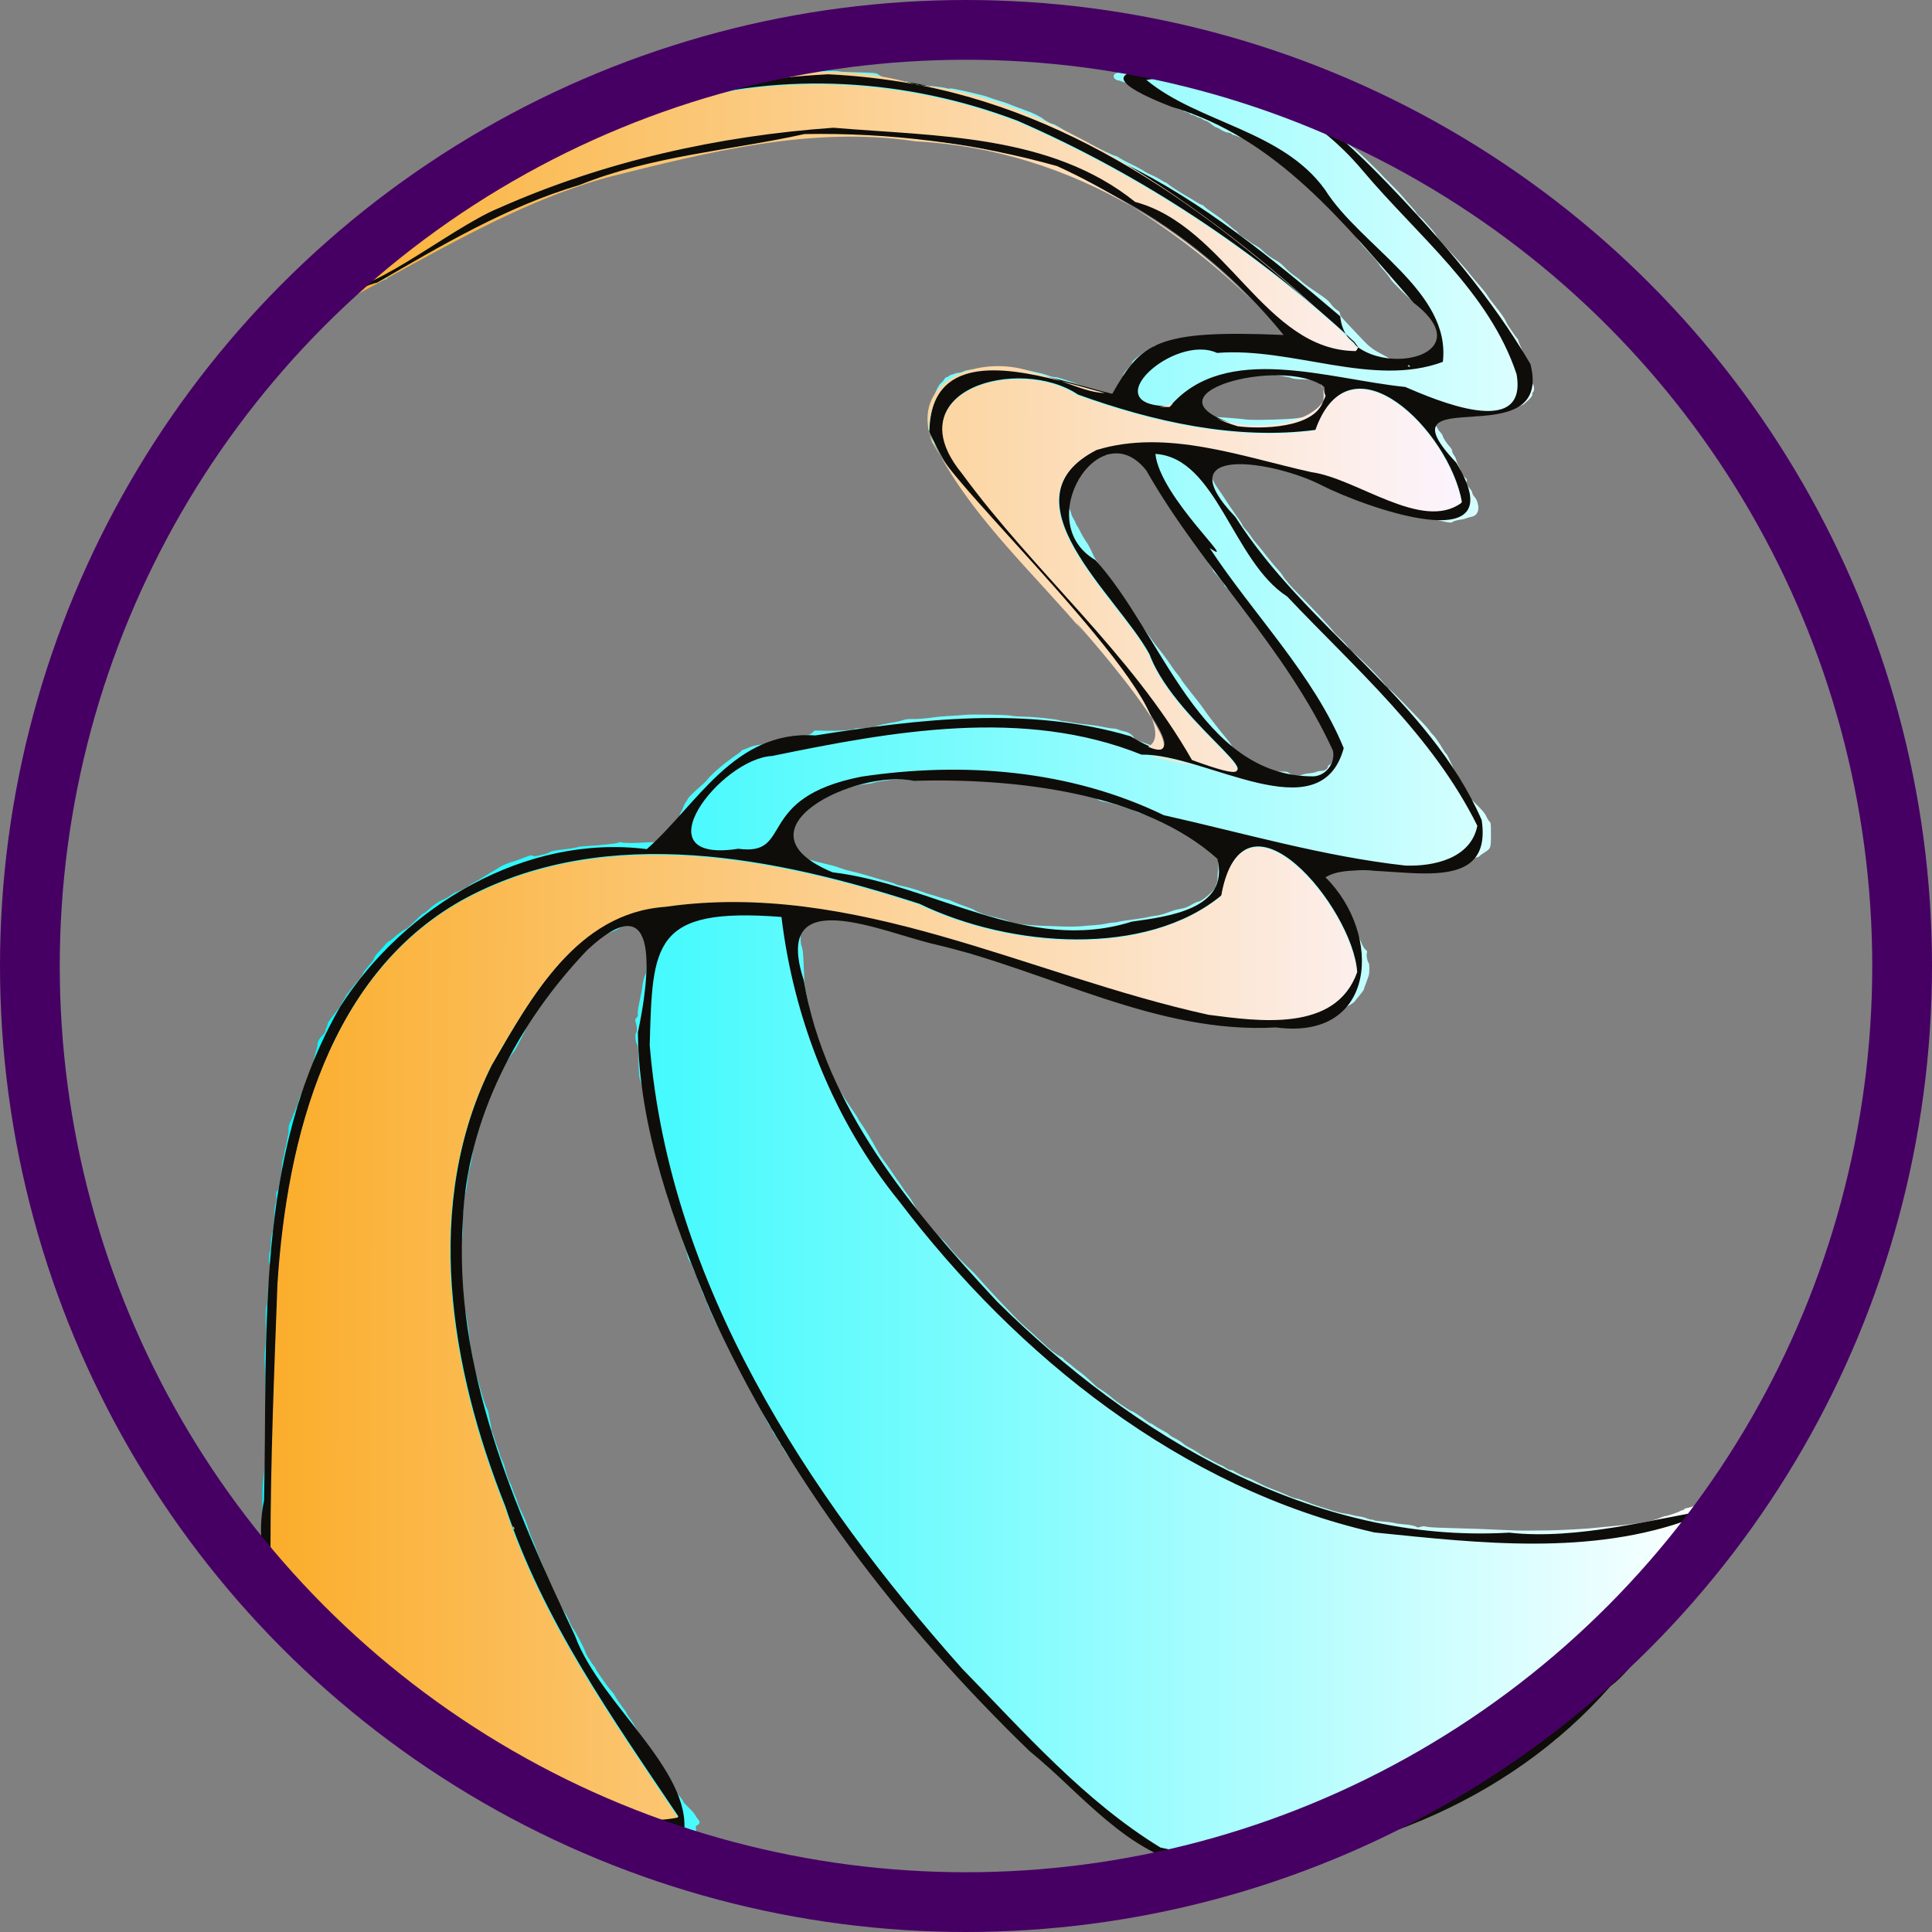 <?xml version="1.0" encoding="UTF-8" standalone="no"?>
<!-- Created with Inkscape (http://www.inkscape.org/) -->

<svg
   xmlns:dc="http://purl.org/dc/elements/1.1/"
   xmlns:cc="http://creativecommons.org/ns#"
   xmlns:rdf="http://www.w3.org/1999/02/22-rdf-syntax-ns#"
   xmlns:svg="http://www.w3.org/2000/svg"
   xmlns="http://www.w3.org/2000/svg"
   xmlns:xlink="http://www.w3.org/1999/xlink"
   xmlns:sodipodi="http://sodipodi.sourceforge.net/DTD/sodipodi-0.dtd"
   xmlns:inkscape="http://www.inkscape.org/namespaces/inkscape"
   width="152.513mm"
   height="152.513mm"
   viewBox="0 0 540.401 540.401"
   id="svg6250"
   version="1.1"
   inkscape:version="0.91 r13725"
   sodipodi:docname="genevieve_badge.svg">
  <rect x="0" y="0" width="540.401" height="540.401" fill="#808080" stroke="none"/>
  <defs
     id="defs6252">
    <linearGradient
       gradientTransform="matrix(0.161,0,0,0.161,-623.934,379.909)"
       inkscape:collect="always"
       xlink:href="#linearGradient5629"
       id="linearGradient5635"
       x1="3957.95"
       y1="2459.645"
       x2="6453.107"
       y2="2467.158"
       gradientUnits="userSpaceOnUse" />
    <linearGradient
       inkscape:collect="always"
       id="linearGradient5629">
      <stop
         style="stop-color:#fb9f00;stop-opacity:1;"
         offset="0"
         id="stop5631" />
      <stop
         style="stop-color:#fcf5ff;stop-opacity:1"
         offset="1"
         id="stop5633" />
    </linearGradient>
    <linearGradient
       gradientTransform="matrix(0.161,0,0,0.161,-623.934,379.909)"
       inkscape:collect="always"
       xlink:href="#linearGradient5613"
       id="linearGradient5619"
       x1="4360.97"
       y1="2500.067"
       x2="6894.309"
       y2="2500.067"
       gradientUnits="userSpaceOnUse" />
    <linearGradient
       inkscape:collect="always"
       id="linearGradient5613">
      <stop
         style="stop-color:#00f8fc;stop-opacity:1;"
         offset="0"
         id="stop5615" />
      <stop
         style="stop-color:#ffffff;stop-opacity:1"
         offset="1"
         id="stop5617" />
    </linearGradient>
  </defs>
  <sodipodi:namedview
     id="base"
     pagecolor="#ffffff"
     bordercolor="#666666"
     borderopacity="1.0"
     inkscape:pageopacity="0.0"
     inkscape:pageshadow="2"
     inkscape:zoom="0.49497475"
     inkscape:cx="555.87044"
     inkscape:cy="-298.71999"
     inkscape:document-units="px"
     inkscape:current-layer="layer1"
     showgrid="false"
     fit-margin-top="0"
     fit-margin-left="0"
     fit-margin-right="0"
     fit-margin-bottom="0"
     inkscape:window-width="2495"
     inkscape:window-height="1416"
     inkscape:window-x="65"
     inkscape:window-y="24"
     inkscape:window-maximized="1" />
  <g
     inkscape:label="Layer 1"
     inkscape:groupmode="layer"
     id="layer1"
     transform="translate(-4.946,-512.01)">
    <path
       inkscape:connector-curvature="0"
       id="path5561"
       d="m 484.363,933.418 c -0.2,0.103 -0.705,0.298 -1.122,0.433 -0.561,0.181 -0.831,0.42 -1.04,0.919 -0.163,0.39 -0.627,0.892 -1.101,1.191 -0.58,0.366 -0.819,0.656 -0.819,0.99 0,0.26 -0.172,0.692 -0.383,0.959 -0.21,0.268 -0.488,0.845 -0.616,1.283 -0.129,0.438 -0.496,1.204 -0.817,1.701 -0.321,0.497 -0.805,1.317 -1.077,1.822 -0.271,0.504 -0.631,1.032 -0.8,1.172 -0.169,0.14 -0.414,0.587 -0.546,0.992 -0.131,0.406 -0.493,1.246 -0.804,1.867 -0.311,0.621 -0.705,1.733 -0.876,2.472 -0.171,0.739 -0.628,2.109 -1.016,3.044 -0.387,0.935 -0.704,1.92 -0.704,2.187 0,0.455 -1.548,3.876 -2.001,4.422 -0.113,0.136 -0.429,0.918 -0.702,1.738 -0.273,0.819 -0.726,1.934 -1.007,2.478 -0.281,0.544 -0.511,1.146 -0.511,1.338 0,0.192 -0.316,0.727 -0.703,1.19 -0.469,0.561 -0.874,1.404 -1.218,2.532 -0.333,1.092 -0.761,1.994 -1.209,2.545 -0.381,0.469 -0.885,1.261 -1.12,1.758 -0.235,0.497 -0.72,1.312 -1.078,1.809 -0.358,0.497 -0.84,1.277 -1.069,1.732 -0.294,0.583 -0.583,0.865 -0.98,0.954 -0.376,0.085 -1.527,1.131 -3.477,3.163 -1.603,1.67 -3.796,3.932 -4.874,5.027 -1.078,1.095 -1.96,2.135 -1.96,2.31 0,0.246 -2.238,2.8 -3.859,4.402 -1.567,1.549 -4.757,4.559 -5.325,5.025 -0.405,0.332 -0.91,0.897 -1.123,1.256 -0.212,0.359 -0.542,0.653 -0.733,0.653 -0.191,0 -0.566,0.235 -0.834,0.522 -0.268,0.287 -0.894,0.732 -1.392,0.988 -0.497,0.256 -1.266,0.841 -1.708,1.3 -0.442,0.459 -1.238,1.023 -1.769,1.252 -0.609,0.263 -1.074,0.629 -1.261,0.991 -0.163,0.316 -0.377,0.574 -0.475,0.574 -0.323,0 -3.104,1.664 -4.428,2.65 -0.715,0.532 -1.402,0.968 -1.527,0.968 -0.125,0 -0.391,0.181 -0.591,0.402 -0.2,0.221 -0.442,0.402 -0.538,0.402 -0.154,0 -0.528,0.23 -2.289,1.407 -0.248,0.166 -1.044,0.643 -1.768,1.06 -0.724,0.417 -1.367,0.84 -1.429,0.939 -0.061,0.099 -0.364,0.236 -0.673,0.304 -0.309,0.068 -1.009,0.444 -1.555,0.836 -0.547,0.392 -1.562,0.972 -2.256,1.289 -0.694,0.317 -1.597,0.853 -2.006,1.19 -0.409,0.337 -0.972,0.616 -1.251,0.619 -0.494,0.01 -1.534,0.467 -3.076,1.362 -0.418,0.243 -0.896,0.441 -1.062,0.441 -0.166,0 -0.748,0.226 -1.294,0.502 -0.545,0.276 -1.14,0.502 -1.322,0.502 -0.182,0 -0.84,0.263 -1.464,0.584 -0.624,0.321 -1.578,0.688 -2.12,0.815 -0.543,0.127 -1.173,0.362 -1.401,0.522 -0.228,0.16 -0.553,0.291 -0.722,0.292 -0.169,0 -0.804,0.236 -1.413,0.522 -0.608,0.286 -1.512,0.635 -2.01,0.775 -0.497,0.141 -1.673,0.548 -2.613,0.906 -0.94,0.358 -2.127,0.769 -2.639,0.913 -0.512,0.145 -1.203,0.404 -1.537,0.576 -0.333,0.172 -0.955,0.401 -1.381,0.508 -0.426,0.107 -1.589,0.465 -2.584,0.796 -0.995,0.331 -2.533,0.755 -3.417,0.944 -1.518,0.324 -2.593,0.6 -5.427,1.394 -0.663,0.186 -1.749,0.445 -2.412,0.575 -0.663,0.13 -1.403,0.348 -1.645,0.484 -0.241,0.136 -0.955,0.247 -1.585,0.247 -0.63,0 -1.473,0.085 -1.873,0.189 -1.686,0.44 -5.028,1.206 -6.053,1.388 -1.417,0.252 -2.798,0.612 -3.342,0.873 -0.32,0.153 -0.55,0.125 -0.914,-0.114 -0.399,-0.261 -0.697,-0.284 -1.661,-0.127 -0.646,0.105 -1.237,0.153 -1.313,0.106 -0.17,-0.105 -3.736,0.42 -4.012,0.591 -0.194,0.12 -5.337,0.541 -6.547,0.536 -0.332,0 -2.745,-0.01 -5.362,-0.013 -2.953,-0.01 -4.974,-0.095 -5.326,-0.232 -1.121,-0.436 -2.714,-0.785 -3.585,-0.785 -0.488,0 -1.196,-0.147 -1.573,-0.327 -0.756,-0.36 -1.373,-1.407 -1.206,-2.045 0.088,-0.337 -0.164,-0.544 -1.538,-1.258 -1.193,-0.621 -1.772,-1.058 -2.111,-1.596 -0.404,-0.64 -3.859,-3.618 -4.197,-3.618 -0.067,0 -1.24,-0.633 -2.608,-1.406 -1.988,-1.124 -2.981,-1.86 -4.949,-3.668 -1.354,-1.244 -2.972,-2.603 -3.595,-3.019 -0.623,-0.416 -1.224,-0.877 -1.334,-1.023 -0.111,-0.146 -0.454,-0.398 -0.764,-0.56 -0.309,-0.162 -1.078,-0.765 -1.708,-1.341 -0.63,-0.576 -1.688,-1.513 -2.352,-2.083 -1.403,-1.204 -6.814,-6.319 -10.062,-9.511 -1.237,-1.216 -2.871,-2.732 -3.631,-3.37 -3.991,-3.348 -11.23,-10.949 -14.944,-15.693 -0.988,-1.262 -3.972,-4.496 -6.124,-6.638 -1.209,-1.203 -2.34,-2.47 -2.513,-2.816 -0.173,-0.345 -0.564,-0.747 -0.87,-0.892 -0.638,-0.303 -2.447,-2.401 -2.914,-3.38 -0.182,-0.381 -0.55,-0.744 -0.868,-0.854 -0.333,-0.116 -0.688,-0.477 -0.892,-0.908 -0.187,-0.393 -0.692,-1.034 -1.123,-1.423 -0.431,-0.389 -0.783,-0.795 -0.783,-0.902 0,-0.107 -0.181,-0.291 -0.402,-0.41 -0.221,-0.118 -0.402,-0.332 -0.402,-0.474 0,-0.143 -0.226,-0.472 -0.502,-0.731 -0.276,-0.26 -0.502,-0.541 -0.502,-0.626 0,-0.235 -2.188,-3.399 -2.913,-4.213 -0.8,-0.898 -2.313,-2.937 -2.313,-3.118 0,-0.074 -0.294,-0.472 -0.653,-0.884 -0.981,-1.124 -1.773,-2.18 -2.639,-3.521 -0.429,-0.664 -1.288,-1.794 -1.909,-2.513 -1.158,-1.339 -1.565,-1.883 -2.855,-3.814 -0.408,-0.611 -0.987,-1.336 -1.286,-1.613 -0.299,-0.276 -0.727,-0.858 -0.949,-1.292 -0.37,-0.722 -1.847,-2.685 -2.717,-3.611 -0.378,-0.402 -1.112,-1.552 -1.433,-2.246 -0.27,-0.582 -0.941,-1.546 -2.341,-3.362 -0.663,-0.86 -1.435,-1.963 -1.714,-2.449 -0.472,-0.821 -2.004,-2.906 -3.23,-4.394 -0.287,-0.349 -0.583,-0.882 -0.656,-1.184 -0.073,-0.302 -0.391,-0.845 -0.706,-1.206 -0.315,-0.361 -0.72,-0.946 -0.9,-1.298 -0.181,-0.353 -0.594,-0.798 -0.918,-0.989 -0.572,-0.338 -2.629,-3.488 -2.629,-4.027 0,-0.142 -0.181,-0.354 -0.402,-0.473 -0.221,-0.118 -0.402,-0.382 -0.402,-0.585 0,-0.204 -0.136,-0.483 -0.301,-0.621 -0.166,-0.138 -0.301,-0.34 -0.301,-0.45 0,-0.11 -0.271,-0.509 -0.603,-0.887 -0.332,-0.378 -0.603,-0.896 -0.603,-1.151 0,-0.255 -0.182,-0.629 -0.404,-0.83 -0.222,-0.201 -0.525,-0.599 -0.673,-0.885 -0.785,-1.515 -1.016,-1.954 -1.172,-2.229 -0.094,-0.166 -0.292,-0.573 -0.439,-0.904 -0.147,-0.332 -0.329,-0.739 -0.404,-0.904 -0.075,-0.166 -0.446,-0.799 -0.824,-1.407 -0.378,-0.608 -0.952,-1.659 -1.275,-2.334 -0.323,-0.676 -0.69,-1.292 -0.814,-1.369 -0.124,-0.077 -0.226,-0.338 -0.225,-0.58 0,-0.393 -0.327,-1.202 -1.115,-2.752 -0.14,-0.276 -0.624,-1.236 -1.074,-2.133 -0.45,-0.897 -0.956,-1.744 -1.124,-1.884 -0.168,-0.139 -0.306,-0.367 -0.306,-0.506 0,-0.139 -0.121,-0.353 -0.269,-0.475 -0.148,-0.123 -0.382,-0.609 -0.52,-1.08 -0.138,-0.471 -0.497,-1.264 -0.797,-1.761 -0.3,-0.497 -0.759,-1.312 -1.021,-1.809 -0.261,-0.497 -0.641,-1.12 -0.843,-1.384 -0.203,-0.264 -0.368,-0.607 -0.368,-0.763 0,-0.156 -0.444,-1.026 -0.986,-1.933 -1.274,-2.129 -3.631,-7.176 -3.641,-7.795 0,-0.157 -0.319,-0.869 -0.704,-1.583 -0.384,-0.713 -0.699,-1.488 -0.699,-1.72 0,-0.233 -0.133,-0.599 -0.295,-0.813 -0.162,-0.215 -0.298,-0.526 -0.303,-0.692 0,-0.166 -0.143,-0.561 -0.308,-0.877 -0.165,-0.317 -0.3,-0.684 -0.3,-0.816 0,-0.132 -0.309,-0.868 -0.687,-1.635 -0.378,-0.767 -0.752,-1.666 -0.83,-1.998 -0.079,-0.332 -0.344,-0.874 -0.588,-1.206 -0.245,-0.332 -0.498,-0.829 -0.563,-1.105 -0.357,-1.522 -0.596,-2.359 -0.831,-2.906 -0.617,-1.436 -0.721,-1.764 -0.723,-2.279 0,-0.299 -0.181,-0.815 -0.401,-1.146 -0.22,-0.332 -0.4,-0.757 -0.401,-0.945 0,-0.395 -1.095,-3.84 -1.341,-4.224 -0.275,-0.429 -0.664,-1.639 -0.667,-2.072 0,-0.224 -0.143,-0.608 -0.315,-0.853 -0.501,-0.716 -1.095,-2.652 -1.095,-3.571 0,-0.467 -0.131,-1.161 -0.29,-1.543 -0.16,-0.382 -0.354,-1.184 -0.432,-1.783 -0.078,-0.599 -0.309,-1.305 -0.514,-1.568 -0.205,-0.264 -0.372,-0.778 -0.372,-1.144 0,-0.365 -0.081,-0.714 -0.179,-0.775 -0.098,-0.061 -0.23,-0.405 -0.292,-0.766 -0.389,-2.249 -0.714,-3.747 -0.927,-4.273 -0.262,-0.646 -0.53,-1.908 -0.802,-3.771 -0.093,-0.637 -0.301,-1.36 -0.462,-1.608 -0.161,-0.247 -0.348,-0.857 -0.416,-1.354 -0.16,-1.173 -0.656,-2.929 -1.078,-3.819 -0.184,-0.387 -0.409,-1.382 -0.501,-2.211 -0.298,-2.69 -0.897,-5.936 -1.26,-6.834 -0.377,-0.93 -0.513,-2.421 -0.592,-6.473 -0.05,-2.581 -0.136,-3.465 -0.371,-3.824 -0.473,-0.721 -0.649,-2.777 -0.28,-3.27 0.327,-0.437 0.279,-1.621 -0.119,-2.967 -0.201,-0.679 -0.177,-0.806 0.236,-1.245 0.354,-0.377 0.434,-0.641 0.35,-1.153 -0.061,-0.37 0.097,-1.6 0.357,-2.775 0.538,-2.439 0.911,-4.464 0.979,-5.326 0.064,-0.798 0.483,-2.311 0.78,-2.814 0.131,-0.221 0.257,-0.945 0.281,-1.608 0.024,-0.663 0.149,-1.839 0.278,-2.613 0.129,-0.774 0.258,-2.583 0.287,-4.02 0.04,-2.035 0.141,-2.846 0.454,-3.667 0.278,-0.729 0.392,-1.474 0.369,-2.412 l -0.033,-1.358 -0.79,0.032 c -0.946,0.038 -3.122,0.54 -4.104,0.946 -0.389,0.161 -1.266,0.49 -1.95,0.732 -0.684,0.242 -1.704,0.737 -2.267,1.1 -0.563,0.363 -2.082,1.008 -3.376,1.433 -2.225,0.732 -2.419,0.84 -3.586,2.001 -0.678,0.675 -1.388,1.463 -1.577,1.752 -0.227,0.346 -0.559,0.545 -0.978,0.586 -0.532,0.052 -0.781,0.279 -1.542,1.411 -0.499,0.742 -1.336,1.775 -1.86,2.296 -0.524,0.521 -1.002,1.104 -1.063,1.296 -0.061,0.192 -0.331,0.494 -0.599,0.669 -0.558,0.366 -4.315,5.256 -5.236,6.816 -0.338,0.572 -0.903,1.438 -1.256,1.925 -0.353,0.486 -0.642,1.001 -0.642,1.142 0,0.142 -0.452,0.822 -1.005,1.51 -0.553,0.689 -1.005,1.331 -1.005,1.428 0,0.097 -0.169,0.421 -0.375,0.721 -0.812,1.18 -1.836,2.831 -1.836,2.961 0,0.287 -2.858,5.844 -3.203,6.227 -0.362,0.402 -1.569,2.101 -2.572,3.618 -0.292,0.442 -0.885,1.482 -1.318,2.311 -0.433,0.829 -0.947,1.688 -1.143,1.909 -0.501,0.564 -0.794,1.176 -1.138,2.378 -0.28,0.977 -0.617,1.754 -2.083,4.808 -0.332,0.691 -0.603,1.431 -0.603,1.644 1e-4,0.501 -0.322,1.5 -1.008,3.13 -0.303,0.719 -0.615,1.804 -0.694,2.412 -0.079,0.608 -0.265,1.512 -0.413,2.01 -0.474,1.592 -0.699,2.796 -0.699,3.74 0,0.854 -0.707,4.783 -0.923,5.133 -0.107,0.174 -0.404,2.094 -0.689,4.455 -0.104,0.864 -0.243,1.658 -0.309,1.765 -0.38,0.615 -0.886,5.805 -0.889,9.128 0,1.991 -0.09,3.92 -0.196,4.289 -0.106,0.368 -0.247,2.892 -0.313,5.608 -0.141,5.728 0.139,10.459 0.75,12.715 0.838,3.091 1.196,5.153 1.777,10.251 0.12,1.05 0.339,2.407 0.487,3.015 0.148,0.608 0.332,1.92 0.408,2.914 0.076,0.995 0.242,1.935 0.367,2.088 0.126,0.154 0.332,0.651 0.459,1.105 0.127,0.454 0.324,1.098 0.438,1.429 0.115,0.332 0.295,0.965 0.402,1.407 0.526,2.184 1.906,6.449 2.237,6.915 0.206,0.29 0.438,1.068 0.515,1.73 0.077,0.662 0.258,1.565 0.4,2.008 0.143,0.442 0.264,1.195 0.269,1.673 0.01,0.478 0.113,0.993 0.238,1.144 0.126,0.151 0.345,0.71 0.488,1.242 0.143,0.531 0.588,1.801 0.99,2.821 0.402,1.02 0.73,2.029 0.73,2.241 0,0.212 0.268,0.895 0.595,1.517 0.327,0.622 0.65,1.468 0.718,1.88 0.195,1.189 1.114,3.917 1.507,4.472 0.197,0.279 0.512,1.048 0.7,1.708 0.188,0.661 0.496,1.473 0.686,1.805 0.19,0.332 0.459,1.055 0.598,1.608 0.139,0.553 0.458,1.412 0.709,1.909 1.135,2.25 2.151,4.739 2.631,6.446 0.142,0.505 0.527,1.5 0.856,2.211 0.329,0.711 0.711,1.654 0.85,2.096 0.259,0.826 1.75,4.555 2.432,6.086 0.211,0.473 0.383,1.111 0.383,1.418 0,0.307 0.232,0.87 0.516,1.251 0.649,0.87 0.991,1.672 1.155,2.712 0.129,0.812 1.214,3.203 1.547,3.409 0.097,0.06 0.559,0.807 1.028,1.661 0.469,0.854 1.097,1.869 1.396,2.256 0.299,0.387 0.789,1.337 1.09,2.111 0.3,0.774 0.703,1.588 0.895,1.809 0.685,0.788 3.087,5.34 3.623,6.866 0.21,0.596 0.613,1.36 0.897,1.697 0.284,0.337 0.516,0.684 0.516,0.77 0,0.087 0.316,0.554 0.702,1.04 0.386,0.485 0.702,0.941 0.704,1.012 0.01,0.337 3.112,4.83 4.058,5.868 0.588,0.645 1.131,1.339 1.207,1.541 0.159,0.424 2.209,3.445 2.907,4.286 0.26,0.312 0.472,0.666 0.472,0.786 0,0.12 0.363,0.699 0.808,1.287 0.444,0.588 1.014,1.456 1.267,1.928 0.253,0.472 0.683,1.22 0.957,1.662 0.761,1.23 1.139,1.916 1.675,3.038 0.27,0.565 0.84,1.605 1.268,2.312 0.427,0.706 0.906,1.686 1.065,2.177 0.158,0.491 0.533,1.111 0.832,1.378 0.618,0.55 2.179,2.757 2.179,3.079 0,0.117 0.497,0.706 1.105,1.309 0.615,0.61 1.105,1.277 1.105,1.504 0,0.397 0.632,1.377 1.54,2.39 1.265,1.411 2.078,2.463 2.078,2.689 0,0.139 0.666,0.88 1.479,1.646 0.814,0.766 1.638,1.71 1.832,2.097 0.194,0.387 0.577,0.944 0.852,1.237 0.589,0.63 0.487,1.28 -0.253,1.617 -0.426,0.194 -0.465,0.31 -0.359,1.079 0.297,2.166 -0.256,2.498 -4.163,2.498 -2.141,0 -2.975,-0.074 -3.377,-0.298 -0.293,-0.164 -1.528,-0.709 -2.744,-1.21 -1.216,-0.501 -2.35,-0.989 -2.519,-1.083 -0.169,-0.094 -0.619,-0.239 -0.998,-0.323 -0.38,-0.083 -0.829,-0.23 -0.998,-0.327 -0.851,-0.483 -7.191,-1.879 -9.956,-2.192 -0.995,-0.113 -2.307,-0.298 -2.914,-0.411 -0.608,-0.114 -1.648,-0.285 -2.312,-0.382 -1.213,-0.176 -3.018,-0.524 -5.631,-1.084 -0.776,-0.166 -2.132,-0.358 -3.015,-0.426 -0.882,-0.068 -1.966,-0.204 -2.409,-0.302 -0.442,-0.098 -1.844,-0.327 -3.115,-0.508 -1.271,-0.181 -2.492,-0.404 -2.713,-0.494 -0.221,-0.09 -1.08,-0.357 -1.909,-0.594 -0.829,-0.236 -1.869,-0.534 -2.312,-0.661 -0.866,-0.249 -3.944,-1.543 -5.182,-2.178 -0.418,-0.214 -0.863,-0.39 -0.989,-0.39 -0.126,0 -0.38,-0.136 -0.563,-0.302 -0.184,-0.166 -0.96,-0.47 -1.724,-0.675 -0.765,-0.205 -2.249,-0.837 -3.3,-1.404 -3.179,-1.717 -4.267,-2.284 -5.527,-2.884 -0.663,-0.316 -1.342,-0.661 -1.507,-0.768 -0.166,-0.107 -0.714,-0.414 -1.219,-0.683 -0.504,-0.269 -1.042,-0.638 -1.193,-0.821 -0.152,-0.183 -0.712,-0.553 -1.244,-0.823 -0.532,-0.27 -0.967,-0.573 -0.967,-0.675 0,-0.102 -0.746,-0.692 -1.658,-1.312 -0.912,-0.62 -2.065,-1.439 -2.563,-1.821 -0.497,-0.382 -1.125,-0.789 -1.395,-0.905 -0.27,-0.116 -0.867,-0.559 -1.328,-0.983 -0.461,-0.425 -1.054,-0.886 -1.319,-1.025 -0.265,-0.139 -0.806,-0.579 -1.203,-0.977 -1.235,-1.24 -1.869,-1.767 -2.522,-2.1 -0.347,-0.176 -1.113,-0.826 -1.703,-1.444 -0.59,-0.618 -1.821,-1.621 -2.736,-2.23 -0.915,-0.609 -1.664,-1.204 -1.664,-1.323 0,-0.46 -3.181,-3.949 -7.437,-8.159 -0.805,-0.796 -4.403,-5.084 -5.01,-5.97 -0.378,-0.553 -1.17,-1.518 -1.759,-2.146 -0.589,-0.627 -1.071,-1.24 -1.071,-1.361 0,-0.121 -0.35,-0.603 -0.778,-1.07 -0.428,-0.467 -1.108,-1.368 -1.512,-2.002 -0.403,-0.634 -1.135,-1.448 -1.626,-1.809 -0.626,-0.46 -0.895,-0.804 -0.9,-1.149 0,-0.271 -0.415,-1.099 -0.912,-1.84 -0.497,-0.742 -0.904,-1.431 -0.904,-1.533 0,-0.102 -0.216,-0.388 -0.48,-0.636 -0.264,-0.248 -0.529,-0.694 -0.589,-0.99 -0.059,-0.296 -0.338,-0.855 -0.618,-1.242 -0.281,-0.387 -0.928,-1.518 -1.44,-2.512 -0.511,-0.995 -1.056,-2.035 -1.21,-2.311 -0.154,-0.276 -0.283,-0.683 -0.286,-0.904 -0.01,-0.406 -0.883,-2.254 -1.86,-3.921 -0.657,-1.12 -1.191,-2.947 -1.305,-4.463 -0.078,-1.045 -0.036,-1.198 0.475,-1.708 l 0.561,-0.561 -0.042,-7.739 c -0.024,-4.415 0.048,-8.472 0.167,-9.447 0.115,-0.94 0.292,-2.432 0.393,-3.316 0.101,-0.884 0.292,-2.105 0.423,-2.713 0.274,-1.264 0.281,-1.568 0.095,-4.321 -0.074,-1.105 -0.174,-6.397 -0.221,-11.758 -0.047,-5.362 -0.133,-10.608 -0.192,-11.658 -0.058,-1.05 0,-2.724 0.12,-3.718 0.124,-0.995 0.208,-3.347 0.186,-5.226 -0.022,-1.879 -0.047,-4.007 -0.055,-4.729 -0.01,-0.721 0.098,-1.521 0.235,-1.778 0.148,-0.277 0.278,-1.506 0.319,-3.032 0.041,-1.53 0.197,-3.004 0.385,-3.65 0.335,-1.153 0.395,-5.13 0.08,-5.324 -0.223,-0.138 -0.03,-3.278 0.22,-3.578 0.107,-0.129 0.192,-0.547 0.19,-0.93 -0.01,-1.628 0.187,-3.56 0.404,-3.967 0.256,-0.477 0.585,-3.484 0.643,-5.875 0.02,-0.829 0.172,-1.913 0.336,-2.408 0.2,-0.601 0.26,-1.277 0.181,-2.034 -0.101,-0.965 -0.059,-1.187 0.278,-1.492 0.23,-0.208 0.397,-0.62 0.399,-0.981 0,-0.342 0.135,-1 0.296,-1.463 0.161,-0.462 0.373,-2.005 0.472,-3.429 0.099,-1.424 0.273,-2.764 0.387,-2.978 0.115,-0.214 0.274,-0.933 0.354,-1.596 0.08,-0.663 0.223,-1.303 0.318,-1.423 0.095,-0.119 0.266,-0.888 0.381,-1.708 0.115,-0.821 0.296,-1.763 0.403,-2.095 0.107,-0.332 0.175,-1.055 0.151,-1.608 -0.033,-0.782 0.101,-1.298 0.606,-2.327 0.357,-0.727 0.652,-1.451 0.655,-1.608 0,-0.157 0.139,-0.461 0.301,-0.676 0.162,-0.215 0.295,-0.517 0.295,-0.672 0,-0.155 0.169,-0.522 0.375,-0.816 0.206,-0.293 0.439,-0.986 0.517,-1.539 0.078,-0.553 0.347,-1.322 0.598,-1.708 0.251,-0.387 0.649,-1.262 0.885,-1.946 0.236,-0.683 0.708,-1.758 1.048,-2.388 0.341,-0.63 0.713,-1.65 0.827,-2.267 0.114,-0.617 0.335,-1.304 0.491,-1.526 0.156,-0.223 0.284,-0.575 0.284,-0.784 0,-0.521 0.581,-3.075 0.924,-4.061 0.155,-0.446 0.282,-1.061 0.282,-1.367 0,-0.788 0.52,-1.725 1.429,-2.573 0.473,-0.442 0.785,-0.919 0.79,-1.206 0,-0.262 0.136,-0.702 0.294,-0.978 0.158,-0.276 0.29,-0.705 0.294,-0.953 0,-0.257 0.722,-1.338 1.668,-2.512 0.913,-1.134 1.774,-2.288 1.913,-2.564 0.139,-0.276 0.474,-0.864 0.744,-1.306 0.27,-0.442 0.629,-1.092 0.797,-1.443 0.168,-0.352 0.398,-0.697 0.511,-0.767 0.113,-0.07 0.687,-0.777 1.276,-1.571 0.589,-0.794 1.227,-1.573 1.418,-1.731 0.386,-0.317 1.73,-2.279 1.73,-2.524 0,-0.151 0.194,-0.396 2.118,-2.674 0.493,-0.584 0.897,-1.237 0.897,-1.45 0,-0.214 0.565,-0.96 1.256,-1.658 0.691,-0.698 1.514,-1.611 1.829,-2.029 0.315,-0.418 0.803,-0.848 1.085,-0.955 0.282,-0.107 0.87,-0.552 1.306,-0.988 0.853,-0.853 3.03,-2.41 3.37,-2.41 0.183,0 1.569,-1.261 4.034,-3.668 0.424,-0.415 0.871,-0.754 0.993,-0.754 0.122,0 0.691,-0.439 1.264,-0.976 1.353,-1.266 2.996,-2.403 3.971,-2.747 0.426,-0.15 1.027,-0.445 1.335,-0.656 1.446,-0.986 2.205,-1.45 2.373,-1.45 0.299,0 3.486,-1.601 3.62,-1.819 0.068,-0.11 0.637,-0.475 1.265,-0.81 1.211,-0.647 2.957,-1.694 3.955,-2.37 0.332,-0.225 1.055,-0.652 1.608,-0.949 0.553,-0.297 1.276,-0.74 1.608,-0.983 0.693,-0.508 2.798,-1.391 4.116,-1.724 0.495,-0.125 1.796,-0.589 2.892,-1.031 1.705,-0.688 2.057,-0.768 2.443,-0.562 0.347,0.186 0.677,0.188 1.43,0.008 0.538,-0.128 1.361,-0.316 1.83,-0.417 0.468,-0.101 1.09,-0.34 1.381,-0.531 0.548,-0.359 1.384,-0.525 4.3,-0.855 1.718,-0.194 3.46,-0.498 4.02,-0.702 0.166,-0.06 1.206,-0.155 2.311,-0.21 1.105,-0.055 2.869,-0.191 3.92,-0.303 1.05,-0.111 2.452,-0.255 3.115,-0.32 0.663,-0.065 1.402,-0.213 1.642,-0.331 0.287,-0.14 0.631,-0.148 1.005,-0.023 0.574,0.191 3.716,0.181 6.498,-0.022 0.829,-0.06 2.554,-0.118 3.833,-0.127 2.451,-0.018 3.246,-0.227 3.373,-0.887 0.041,-0.211 0.336,-0.646 0.655,-0.965 0.32,-0.32 0.593,-0.687 0.607,-0.817 0.099,-0.905 0.177,-1.349 0.376,-2.145 0.124,-0.497 0.276,-1.154 0.337,-1.46 0.061,-0.305 0.191,-0.605 0.289,-0.665 0.098,-0.06 0.178,-0.294 0.178,-0.519 0,-0.225 0.168,-0.649 0.374,-0.943 0.206,-0.293 0.491,-0.895 0.633,-1.338 0.143,-0.442 0.472,-1.084 0.731,-1.426 0.26,-0.342 0.474,-0.704 0.476,-0.804 0.01,-0.278 1.968,-2.238 3.701,-3.699 0.852,-0.719 1.723,-1.588 1.936,-1.932 0.375,-0.606 3.104,-3.111 4.855,-4.457 1.469,-1.129 2.834,-2.131 3.724,-2.734 0.47,-0.318 0.854,-0.655 0.854,-0.749 0,-0.093 0.249,-0.229 0.553,-0.301 0.304,-0.072 1.042,-0.359 1.64,-0.637 0.61,-0.284 1.713,-0.574 2.513,-0.662 2.423,-0.265 5.191,-0.782 6.389,-1.193 0.63,-0.216 1.489,-0.381 1.909,-0.366 0.42,0.015 1.703,-0.259 2.85,-0.607 1.147,-0.348 2.343,-0.633 2.656,-0.633 0.351,0 0.843,-0.24 1.279,-0.623 l 0.709,-0.623 3.167,0.065 c 3.682,0.075 7.415,-0.167 7.991,-0.52 0.221,-0.135 0.72,-0.208 1.108,-0.161 0.914,0.11 4.277,-0.265 4.755,-0.531 0.498,-0.277 2.885,-0.804 5.494,-1.211 0.608,-0.095 1.558,-0.335 2.111,-0.534 0.705,-0.253 1.484,-0.348 2.613,-0.319 1.562,0.041 4.066,-0.17 6.733,-0.566 0.719,-0.107 2.437,-0.244 3.819,-0.305 1.382,-0.061 3.236,-0.189 4.12,-0.284 2.15,-0.23 12.042,-0.056 13.065,0.231 0.442,0.124 2.115,0.245 3.718,0.269 2.994,0.045 8.905,0.685 9.912,1.073 0.311,0.12 0.835,0.218 1.164,0.218 0.329,0 1.296,0.144 2.148,0.321 0.852,0.176 2.363,0.399 3.358,0.495 2.437,0.235 4.125,0.483 5.929,0.87 0.829,0.178 1.851,0.324 2.271,0.324 0.42,8e-5 1.008,0.121 1.306,0.269 0.298,0.148 1.083,0.385 1.744,0.527 1.373,0.296 2.363,0.96 2.722,1.828 0.157,0.378 0.441,0.642 0.775,0.718 1.922,0.437 5.906,2.053 6.356,2.578 0.408,0.475 1.388,0.729 3.97,1.029 0.98,0.114 1.156,0.085 1.156,-0.187 0,-0.184 -0.235,-0.376 -0.553,-0.452 -0.304,-0.072 -0.734,-0.288 -0.955,-0.481 -0.221,-0.193 -0.606,-0.455 -0.854,-0.584 -0.29,-0.15 -0.452,-0.417 -0.452,-0.748 0,-0.525 -0.057,-0.662 -1.169,-2.824 -0.352,-0.683 -0.639,-1.422 -0.639,-1.641 0,-0.22 -0.355,-0.78 -0.788,-1.245 -0.434,-0.465 -0.846,-1.083 -0.916,-1.374 -0.07,-0.29 -0.394,-0.799 -0.719,-1.131 -1.136,-1.158 -2.149,-2.417 -2.504,-3.115 -0.197,-0.387 -0.752,-1.154 -1.233,-1.705 -0.481,-0.551 -0.875,-1.072 -0.875,-1.158 0,-0.276 -1.428,-2.234 -2.309,-3.167 -0.47,-0.497 -1.289,-1.583 -1.819,-2.412 -0.53,-0.829 -1.22,-1.822 -1.533,-2.207 -0.313,-0.385 -0.569,-0.773 -0.569,-0.864 0,-0.091 -0.325,-0.499 -0.721,-0.908 -0.397,-0.409 -0.842,-1.031 -0.989,-1.384 -0.259,-0.62 -1.162,-1.334 -2.408,-1.903 -0.33,-0.151 -0.634,-0.455 -0.674,-0.675 -0.04,-0.22 -0.211,-0.555 -0.379,-0.745 -0.168,-0.189 -0.253,-0.48 -0.189,-0.647 0.115,-0.299 -2.444,-3.129 -2.829,-3.129 -0.098,0 -0.332,-0.322 -0.52,-0.715 -0.221,-0.464 -0.587,-0.817 -1.042,-1.008 -0.539,-0.225 -0.702,-0.411 -0.702,-0.801 0,-0.342 -0.41,-0.958 -1.256,-1.886 -0.691,-0.758 -1.573,-1.804 -1.96,-2.324 -0.825,-1.11 -2.409,-2.714 -2.681,-2.714 -0.249,0 -3.857,-3.738 -4.756,-4.927 -0.387,-0.512 -1.602,-1.792 -2.701,-2.846 -1.099,-1.053 -2.24,-2.29 -2.537,-2.749 -0.297,-0.459 -0.868,-1.146 -1.269,-1.527 -0.401,-0.381 -0.731,-0.788 -0.733,-0.904 0,-0.117 -0.411,-0.605 -0.909,-1.086 -0.498,-0.481 -1.188,-1.295 -1.535,-1.809 -0.346,-0.514 -1.078,-1.382 -1.627,-1.93 -0.549,-0.547 -1.209,-1.316 -1.468,-1.708 -0.872,-1.322 -4.945,-6.426 -6.436,-8.064 -0.46,-0.506 -1.024,-1.342 -1.252,-1.859 -0.229,-0.517 -0.509,-0.94 -0.623,-0.94 -0.114,0 -0.358,-0.294 -0.542,-0.653 -0.184,-0.359 -0.593,-0.95 -0.91,-1.313 -0.316,-0.363 -0.575,-0.79 -0.575,-0.948 0,-0.158 -0.406,-0.745 -0.903,-1.304 -0.497,-0.559 -1.096,-1.399 -1.332,-1.866 -0.236,-0.467 -0.72,-1.256 -1.076,-1.754 -0.356,-0.497 -0.906,-1.402 -1.222,-2.01 -0.316,-0.608 -0.872,-1.482 -1.237,-1.943 -0.364,-0.461 -0.663,-0.924 -0.663,-1.029 0,-0.371 -0.811,-2.723 -1.029,-2.986 -0.369,-0.444 -0.248,-2.77 0.206,-3.986 0.307,-0.821 0.365,-1.232 0.224,-1.602 -0.204,-0.536 -0.051,-1.148 0.614,-2.452 0.213,-0.417 0.387,-1.012 0.387,-1.321 0,-0.778 1.359,-3.532 1.926,-3.904 0.256,-0.168 0.648,-0.614 0.871,-0.992 0.223,-0.378 0.55,-0.687 0.728,-0.687 0.177,0 0.458,-0.136 0.624,-0.301 0.166,-0.166 0.544,-0.352 0.84,-0.414 0.296,-0.062 0.696,-0.198 0.888,-0.302 0.192,-0.104 0.625,-0.189 0.963,-0.189 0.338,0 0.99,-0.192 1.45,-0.426 0.767,-0.391 3.17,-0.673 5.178,-0.608 0.276,0.009 1.181,-0.124 2.01,-0.297 1.866,-0.387 5.681,-0.295 8.442,0.204 2.617,0.473 6.384,1.319 7.236,1.625 1.451,0.521 2.154,0.707 2.668,0.707 0.291,0 0.737,0.081 0.991,0.179 0.254,0.099 1.14,0.378 1.969,0.62 0.829,0.243 1.96,0.625 2.512,0.85 0.553,0.225 1.457,0.573 2.01,0.773 0.553,0.2 1.502,0.559 2.111,0.798 0.608,0.239 1.422,0.533 1.809,0.653 0.387,0.121 0.839,0.327 1.005,0.459 0.166,0.132 0.833,0.435 1.484,0.674 0.65,0.239 1.371,0.567 1.602,0.729 0.479,0.335 2.062,0.39 2.83,0.099 0.49,-0.186 0.516,-0.271 0.516,-1.697 0,-0.825 -0.09,-1.556 -0.201,-1.625 -0.323,-0.2 -0.244,-2.026 0.101,-2.311 0.166,-0.138 0.301,-0.454 0.301,-0.704 0,-0.28 0.507,-1.002 1.327,-1.887 0.805,-0.87 1.284,-1.547 1.216,-1.722 -0.14,-0.365 3.596,-3.24 4.732,-3.641 0.437,-0.154 0.956,-0.48 1.154,-0.724 0.331,-0.408 0.556,-0.447 2.849,-0.493 2.733,-0.055 4.426,-0.234 8.219,-0.868 2.888,-0.483 9.141,-0.569 13.366,-0.184 1.327,0.121 3,0.251 3.719,0.29 0.719,0.038 2.708,0.171 4.422,0.295 5.191,0.376 5.081,0.381 5.312,-0.271 0.173,-0.488 0.13,-0.62 -0.331,-1.005 -0.291,-0.244 -0.8,-1.034 -1.131,-1.756 -0.396,-0.863 -1.055,-1.782 -1.925,-2.682 -0.728,-0.753 -1.323,-1.484 -1.323,-1.624 0,-0.14 -0.447,-0.673 -0.994,-1.184 -0.546,-0.511 -1.067,-1.051 -1.156,-1.2 -0.089,-0.149 -0.795,-0.841 -1.569,-1.537 -0.774,-0.697 -1.6,-1.548 -1.836,-1.893 -0.236,-0.344 -0.824,-0.923 -1.307,-1.287 -0.483,-0.363 -1.285,-1.161 -1.782,-1.772 -1.436,-1.765 -2.654,-3.095 -2.834,-3.095 -0.185,0 -4.496,-3.272 -6.211,-4.714 -0.608,-0.511 -1.586,-1.336 -2.174,-1.832 -0.588,-0.496 -1.402,-1.114 -1.809,-1.373 -0.407,-0.259 -0.912,-0.662 -1.121,-0.896 -0.209,-0.234 -0.843,-0.718 -1.407,-1.074 -0.564,-0.357 -1.624,-1.127 -2.355,-1.711 -0.731,-0.584 -1.467,-1.062 -1.636,-1.062 -0.3,0 -1.644,-0.948 -3.668,-2.588 -0.553,-0.448 -1.288,-0.944 -1.634,-1.103 -0.346,-0.159 -0.689,-0.387 -0.763,-0.506 -0.074,-0.12 -0.85,-0.572 -1.723,-1.005 -0.874,-0.433 -1.842,-0.964 -2.151,-1.181 -0.554,-0.388 -1.602,-0.983 -3.979,-2.257 -0.663,-0.356 -1.658,-0.988 -2.211,-1.407 -0.553,-0.418 -1.276,-0.91 -1.608,-1.094 -0.332,-0.184 -0.919,-0.562 -1.305,-0.841 -0.544,-0.393 -0.85,-0.479 -1.355,-0.385 -0.542,0.102 -0.856,-0.016 -1.86,-0.698 -0.664,-0.451 -1.208,-0.899 -1.208,-0.995 0,-0.347 -1.905,-1.444 -2.36,-1.359 -0.33,0.062 -0.587,-0.096 -0.965,-0.591 -0.423,-0.554 -0.65,-0.675 -1.266,-0.675 -0.413,0 -1.106,-0.181 -1.54,-0.402 -0.434,-0.221 -0.909,-0.402 -1.056,-0.402 -0.147,0 -0.638,-0.189 -1.091,-0.42 -0.806,-0.411 -2.279,-0.869 -3.884,-1.207 -1.982,-0.417 -4.268,-1.036 -4.778,-1.294 -0.306,-0.155 -1.12,-0.383 -1.809,-0.507 -0.689,-0.124 -1.579,-0.308 -1.979,-0.409 -0.4,-0.101 -1.123,-0.185 -1.608,-0.188 -0.485,-0.003 -1.243,-0.1 -1.685,-0.215 -1.326,-0.347 -3.787,-0.784 -3.882,-0.689 -0.049,0.049 -0.326,-0.034 -0.616,-0.183 -0.29,-0.149 -1.432,-0.336 -2.537,-0.414 -1.105,-0.078 -2.197,-0.26 -2.426,-0.404 -0.229,-0.144 -1.258,-0.364 -2.288,-0.49 -1.03,-0.125 -2.051,-0.323 -2.269,-0.44 -0.218,-0.117 -0.691,-0.157 -1.05,-0.089 -0.36,0.068 -1.097,0.034 -1.637,-0.074 -0.54,-0.108 -1.842,-0.241 -2.892,-0.295 -1.05,-0.054 -2.588,-0.193 -3.417,-0.309 -0.829,-0.116 -2.864,-0.301 -4.522,-0.41 -4.416,-0.291 -5.339,-0.378 -6.231,-0.591 -0.442,-0.106 -1.618,-0.239 -2.613,-0.296 -0.995,-0.057 -2.487,-0.253 -3.317,-0.435 -0.829,-0.182 -2.298,-0.329 -3.265,-0.326 -0.966,0.003 -1.808,-0.078 -1.871,-0.179 -0.141,-0.229 -2.151,-0.233 -3.126,-0.006 -0.411,0.096 -1.274,0.085 -1.995,-0.024 -1.383,-0.209 -3.613,0.027 -4.958,0.526 -0.421,0.156 -1.389,0.519 -2.151,0.807 -0.904,0.341 -1.786,0.523 -2.537,0.523 -0.633,0 -1.539,0.137 -2.014,0.304 -0.504,0.178 -1.133,0.254 -1.514,0.182 -0.745,-0.14 -1.81,0.05 -6.719,1.195 -1.161,0.271 -2.291,0.498 -2.512,0.504 -1.169,0.034 -2.909,0.293 -3.618,0.538 -0.91,0.315 -4.463,0.79 -5.527,0.739 -0.387,-0.018 -0.975,0.05 -1.306,0.153 -0.332,0.102 -1.552,0.287 -2.711,0.411 -1.16,0.124 -2.2,0.301 -2.312,0.393 -0.112,0.092 -0.927,0.264 -1.811,0.382 -1.864,0.248 -2.197,0.314 -3.015,0.593 -0.332,0.113 -1.444,0.351 -2.473,0.529 -1.641,0.284 -8.848,2.526 -9.386,2.921 -0.111,0.081 -0.834,0.254 -1.608,0.384 -0.774,0.13 -1.678,0.359 -2.01,0.507 -0.332,0.148 -1.191,0.456 -1.909,0.684 -0.719,0.228 -1.803,0.6 -2.409,0.826 -0.607,0.226 -1.342,0.412 -1.634,0.412 -0.292,0 -1.017,0.221 -1.611,0.491 -1.055,0.48 -3.084,1.113 -5.099,1.592 -0.553,0.131 -1.231,0.369 -1.508,0.529 -0.698,0.404 -1.798,0.822 -2.505,0.954 -0.328,0.061 -0.87,0.278 -1.206,0.483 -0.336,0.205 -0.845,0.372 -1.132,0.373 -0.287,0 -0.685,0.182 -0.885,0.403 -0.2,0.221 -0.523,0.402 -0.718,0.402 -0.195,0 -0.611,0.132 -0.923,0.294 -0.893,0.461 -5.114,2.118 -5.394,2.118 -0.139,0 -0.364,0.136 -0.502,0.301 -0.138,0.166 -0.452,0.301 -0.698,0.301 -0.246,0 -1.026,0.304 -1.734,0.675 -0.708,0.371 -1.518,0.73 -1.8,0.798 -0.282,0.068 -0.916,0.395 -1.407,0.728 -0.491,0.333 -1.086,0.607 -1.321,0.609 -0.235,0.002 -0.54,0.139 -0.678,0.305 -0.138,0.166 -0.435,0.301 -0.662,0.301 -0.227,0 -0.559,0.133 -0.739,0.296 -0.466,0.422 -2.184,1.312 -2.531,1.312 -0.161,0 -0.448,0.181 -0.637,0.402 -0.189,0.221 -0.539,0.402 -0.777,0.402 -0.238,0 -0.546,0.136 -0.683,0.301 -0.138,0.166 -0.409,0.301 -0.603,0.301 -0.194,0 -0.465,0.136 -0.603,0.301 -0.138,0.166 -0.46,0.301 -0.717,0.301 -0.257,0 -0.586,0.158 -0.733,0.352 -0.318,0.42 -1.47,1.055 -1.915,1.055 -0.174,0 -0.596,0.213 -0.939,0.474 -0.342,0.261 -1.164,0.763 -1.826,1.116 -0.662,0.353 -1.274,0.767 -1.359,0.919 -0.085,0.153 -0.629,0.417 -1.208,0.587 -0.599,0.176 -1.393,0.615 -1.843,1.019 -0.435,0.39 -0.951,0.709 -1.148,0.709 -0.197,0 -0.565,0.216 -0.818,0.48 -0.253,0.264 -1.229,0.909 -2.169,1.434 -0.94,0.524 -2.128,1.258 -2.64,1.63 -0.512,0.372 -1.117,0.677 -1.345,0.677 -0.227,0 -0.47,0.092 -0.539,0.204 -0.069,0.112 -0.429,0.331 -0.8,0.486 -0.371,0.155 -0.835,0.538 -1.031,0.851 -0.196,0.313 -0.383,0.606 -0.416,0.651 -0.032,0.045 -0.444,0.148 -0.915,0.23 -0.471,0.081 -1.173,0.261 -1.56,0.399 -1.656,0.591 -2.17,0.761 -3.216,1.063 -0.608,0.176 -1.587,0.424 -2.175,0.553 -0.588,0.128 -1.221,0.392 -1.407,0.586 -0.186,0.194 -0.632,0.503 -0.991,0.685 -0.359,0.183 -0.653,0.405 -0.653,0.493 0,0.089 -0.787,0.652 -1.75,1.251 -0.962,0.599 -2.134,1.471 -2.603,1.937 -0.469,0.466 -1.151,0.974 -1.516,1.13 -0.365,0.155 -1.102,0.701 -1.639,1.213 -0.827,0.789 -1.098,0.93 -1.78,0.93 -0.561,0 -0.982,0.149 -1.391,0.494 -1.153,0.971 -1.651,-0.143 -0.6,-1.341 0.319,-0.363 0.725,-1.007 0.902,-1.432 0.177,-0.424 0.596,-1.117 0.931,-1.54 0.335,-0.423 0.751,-1.116 0.926,-1.54 0.174,-0.424 0.523,-0.998 0.774,-1.274 0.251,-0.276 0.55,-0.784 0.664,-1.127 0.114,-0.344 0.525,-1.041 0.913,-1.549 0.388,-0.508 0.818,-1.265 0.955,-1.682 0.138,-0.417 0.473,-0.933 0.746,-1.148 0.273,-0.215 0.632,-0.714 0.797,-1.11 0.165,-0.396 0.539,-1.012 0.83,-1.368 0.291,-0.356 0.846,-1.062 1.233,-1.569 0.387,-0.506 1.023,-1.3 1.413,-1.764 0.39,-0.464 1.068,-1.295 1.506,-1.848 1.187,-1.498 5.214,-5.492 6.907,-6.849 1.657,-1.33 2.622,-2.068 5.762,-4.407 1.187,-0.884 2.495,-1.879 2.907,-2.211 0.412,-0.332 0.954,-0.739 1.205,-0.904 0.251,-0.166 0.692,-0.493 0.981,-0.727 0.289,-0.234 0.991,-0.66 1.56,-0.948 1.013,-0.512 1.975,-1.138 3.588,-2.336 0.442,-0.329 1.166,-0.792 1.608,-1.03 0.442,-0.238 1.075,-0.634 1.407,-0.881 0.332,-0.247 1.059,-0.599 1.617,-0.783 0.558,-0.184 1.235,-0.492 1.505,-0.684 0.71,-0.504 2.841,-1.628 6.626,-3.492 1.824,-0.898 3.532,-1.802 3.796,-2.009 0.264,-0.207 0.641,-0.376 0.839,-0.376 0.472,0 3.178,-1.088 4.545,-1.828 0.594,-0.321 1.296,-0.584 1.561,-0.584 0.265,0 1.083,-0.319 1.82,-0.71 0.736,-0.391 1.806,-0.839 2.378,-0.996 0.572,-0.157 1.424,-0.425 1.893,-0.595 0.469,-0.17 1.464,-0.483 2.211,-0.696 1.342,-0.382 2.953,-0.913 6.283,-2.07 0.94,-0.327 2.251,-0.712 2.914,-0.857 0.663,-0.145 1.568,-0.394 2.01,-0.553 0.442,-0.16 1.663,-0.496 2.713,-0.748 1.05,-0.252 3.16,-0.855 4.689,-1.34 1.529,-0.485 2.947,-0.882 3.151,-0.882 0.204,0 1.576,-0.285 3.049,-0.634 1.473,-0.349 3.13,-0.705 3.683,-0.792 2.014,-0.318 3.058,-0.572 5.225,-1.275 1.215,-0.394 2.527,-0.769 2.914,-0.833 0.388,-0.064 1.046,-0.245 1.463,-0.402 0.417,-0.157 1.213,-0.285 1.769,-0.285 0.556,0 1.258,-0.128 1.56,-0.284 0.302,-0.156 1.315,-0.386 2.251,-0.51 0.936,-0.124 2.199,-0.353 2.807,-0.508 1.269,-0.324 4.816,-1.048 6.408,-1.307 0.595,-0.097 1.178,-0.273 1.296,-0.391 0.118,-0.118 0.581,-0.218 1.029,-0.222 0.448,-0.004 1.04,-0.136 1.317,-0.294 0.276,-0.158 1,-0.293 1.608,-0.299 0.608,-0.007 1.512,-0.107 2.01,-0.222 0.497,-0.115 1.583,-0.302 2.412,-0.414 0.829,-0.112 1.824,-0.246 2.211,-0.298 0.387,-0.052 1.834,-0.13 3.216,-0.174 1.382,-0.044 3.643,-0.16 5.025,-0.258 2.772,-0.197 8.099,-0.155 8.457,0.067 0.126,0.077 1.553,0.173 3.172,0.213 6.496,0.159 7.28,0.225 7.741,0.648 0.236,0.217 1.107,0.683 1.936,1.035 1.326,0.564 1.798,0.654 3.92,0.751 1.381,0.063 2.637,0.224 2.939,0.376 0.579,0.293 3.065,0.704 7.162,1.186 1.465,0.172 2.905,0.405 3.2,0.517 0.295,0.112 0.674,0.151 0.842,0.087 0.168,-0.065 0.718,-0.028 1.222,0.082 1.448,0.314 3.057,0.656 3.931,0.835 0.442,0.09 1.347,0.313 2.01,0.495 0.663,0.182 1.568,0.404 2.01,0.494 0.442,0.09 1.301,0.357 1.909,0.593 0.608,0.237 1.693,0.602 2.412,0.811 1.624,0.473 2.513,0.777 3.417,1.169 0.387,0.168 1.518,0.6 2.512,0.96 3.065,1.11 3.421,1.253 4.945,1.995 0.813,0.396 1.706,0.937 1.985,1.203 0.473,0.451 2.209,1.313 2.644,1.313 0.256,0 3.497,1.933 4.396,2.622 0.644,0.493 2.105,1.231 6.834,3.451 0.94,0.441 2.613,1.246 3.718,1.789 1.105,0.543 2.148,0.986 2.317,0.985 0.169,-0.002 0.509,0.139 0.757,0.313 0.661,0.463 2.422,1.43 3.458,1.899 0.497,0.225 1.131,0.538 1.407,0.696 0.276,0.158 0.955,0.527 1.508,0.821 0.553,0.294 1.141,0.644 1.306,0.778 0.166,0.134 0.978,0.539 1.805,0.901 0.827,0.362 1.967,0.966 2.533,1.342 0.567,0.376 1.134,0.684 1.26,0.684 0.127,0 0.394,0.158 0.594,0.352 0.524,0.507 3.497,2.454 5.326,3.486 0.863,0.487 2.084,1.225 2.713,1.639 0.63,0.414 1.287,0.753 1.462,0.754 0.174,0 0.535,0.233 0.801,0.516 0.267,0.284 1.255,1.028 2.196,1.654 1.847,1.228 3.9,2.803 5.465,4.193 0.541,0.48 1.059,0.873 1.151,0.873 0.093,0 0.371,0.296 0.619,0.657 0.248,0.362 0.87,0.905 1.383,1.207 0.513,0.302 1.339,0.866 1.837,1.253 0.497,0.387 1.276,0.876 1.73,1.086 0.454,0.21 1.233,0.774 1.731,1.255 1.222,1.179 2.702,2.261 4.093,2.993 0.689,0.362 1.629,1.126 2.336,1.897 0.651,0.71 1.789,1.695 2.53,2.189 0.741,0.494 1.619,1.184 1.95,1.534 0.532,0.561 1.571,1.313 5.427,3.927 1.81,1.227 2.445,1.787 3.137,2.764 0.375,0.53 1.067,1.194 1.536,1.476 0.684,0.411 0.854,0.627 0.854,1.084 0,0.456 0.498,1.094 2.462,3.157 1.354,1.422 3.188,3.357 4.074,4.299 1.522,1.617 2.9,2.669 4.655,3.556 0.422,0.213 1.31,0.693 1.974,1.067 l 1.206,0.679 3.819,0.067 c 4.87,0.085 5.77,-0.086 7.342,-1.394 1.657,-1.379 2.237,-2.494 2.358,-4.528 0.119,-2.011 -0.251,-3.271 -1.376,-4.695 -0.433,-0.547 -0.786,-1.169 -0.786,-1.382 0,-0.38 -1.237,-1.635 -1.611,-1.635 -0.105,0 -0.622,-0.415 -1.149,-0.922 -0.527,-0.507 -1.365,-1.159 -1.863,-1.448 -0.497,-0.289 -1.393,-0.937 -1.99,-1.439 -1.198,-1.008 -4.685,-4.541 -4.843,-4.908 -0.181,-0.419 -1.745,-2.428 -2.21,-2.839 -0.25,-0.221 -0.682,-0.764 -0.96,-1.206 -0.696,-1.107 -1.434,-1.979 -3.72,-4.397 -1.081,-1.144 -2.276,-2.595 -2.656,-3.224 -0.379,-0.63 -0.952,-1.479 -1.274,-1.887 -0.321,-0.408 -0.78,-1.13 -1.021,-1.605 -0.513,-1.012 -1.663,-2.177 -2.991,-3.03 -0.957,-0.615 -2.082,-1.827 -2.738,-2.95 -0.197,-0.337 -0.684,-0.834 -1.083,-1.105 -0.677,-0.46 -2.288,-2.077 -4.879,-4.896 -1.587,-1.727 -1.649,-1.789 -2.217,-2.234 -0.285,-0.223 -0.625,-0.604 -0.754,-0.846 -0.13,-0.242 -0.632,-0.615 -1.116,-0.83 -0.538,-0.238 -1.611,-1.126 -2.761,-2.285 -1.067,-1.076 -2.185,-2.011 -2.584,-2.163 -0.387,-0.147 -0.93,-0.471 -1.206,-0.719 -0.276,-0.248 -0.851,-0.546 -1.276,-0.661 -0.425,-0.115 -1.33,-0.57 -2.01,-1.011 -0.716,-0.464 -2.168,-1.105 -3.447,-1.522 -1.216,-0.396 -2.368,-0.809 -2.56,-0.917 -0.192,-0.108 -0.475,-0.197 -0.629,-0.197 -0.154,0 -0.392,-0.136 -0.53,-0.301 -0.138,-0.166 -0.443,-0.303 -0.678,-0.305 -0.629,-0.005 -1.748,-0.436 -2.47,-0.952 -0.348,-0.249 -0.735,-0.452 -0.86,-0.452 -0.292,0 -1.141,-0.534 -1.976,-1.244 -0.361,-0.307 -0.904,-0.619 -1.206,-0.693 -0.302,-0.074 -0.765,-0.301 -1.028,-0.505 -0.264,-0.204 -0.625,-0.372 -0.804,-0.372 -0.178,0 -0.621,-0.181 -0.983,-0.402 -0.362,-0.221 -0.826,-0.401 -1.031,-0.401 -0.205,0 -0.483,-0.133 -0.618,-0.296 -0.135,-0.163 -0.55,-0.353 -0.922,-0.423 -0.372,-0.07 -0.781,-0.253 -0.909,-0.407 -0.128,-0.154 -0.435,-0.28 -0.683,-0.28 -0.524,0 -1.77,-0.786 -2.576,-1.625 -0.327,-0.341 -0.773,-0.586 -1.065,-0.586 -0.57,0 -1.489,-0.435 -2.43,-1.15 -0.353,-0.268 -1.167,-0.652 -1.809,-0.852 -1.53,-0.478 -2.615,-0.955 -2.78,-1.221 -0.177,-0.287 -2.329,-1.284 -2.703,-1.253 -0.163,0.014 -0.524,-0.102 -0.804,-0.256 -0.789,-0.437 -3.053,-1.297 -3.413,-1.297 -0.546,0 -1.216,-0.601 -1.216,-1.092 0,-0.68 0.417,-0.926 1.95,-1.149 1.405,-0.204 1.65,-0.273 3.879,-1.09 0.986,-0.361 1.725,-0.48 3.015,-0.485 0.94,-0.003 2.251,-0.091 2.914,-0.195 2.023,-0.317 3.927,-0.29 5.929,0.085 1.05,0.197 2.543,0.389 3.317,0.427 1.42,0.07 3.345,0.347 4.824,0.694 0.442,0.104 1.437,0.229 2.211,0.278 0.774,0.049 2.221,0.191 3.216,0.315 0.995,0.124 2.442,0.298 3.217,0.387 0.898,0.103 1.798,0.365 2.484,0.724 0.931,0.487 1.395,0.581 3.449,0.699 2.216,0.128 2.44,0.179 3.38,0.783 0.554,0.355 1.121,0.784 1.262,0.953 0.14,0.169 0.803,0.583 1.473,0.921 0.67,0.338 1.515,0.928 1.878,1.311 0.363,0.384 1.321,1.163 2.129,1.732 2.937,2.067 3.449,2.47 5.239,4.12 1.694,1.561 2.508,2.226 5.942,4.852 1.816,1.389 2.946,2.358 4.012,3.442 0.502,0.51 1.067,1.009 1.255,1.108 0.664,0.35 6.652,6.058 8.213,7.831 0.284,0.322 1.233,1.292 2.11,2.157 1.773,1.748 3.462,3.552 4.154,4.439 0.251,0.321 0.983,1.15 1.628,1.844 0.645,0.693 1.323,1.537 1.508,1.874 0.184,0.338 0.618,0.821 0.965,1.075 0.562,0.411 1.312,1.222 3.692,3.987 0.387,0.45 0.93,1.22 1.206,1.712 0.276,0.492 1.475,1.91 2.663,3.15 2.606,2.721 6.175,6.73 6.935,7.79 0.304,0.424 1.305,1.613 2.225,2.643 0.92,1.03 1.91,2.28 2.199,2.777 0.289,0.497 1.164,1.695 1.945,2.661 1.897,2.348 2.998,3.923 3.337,4.776 0.154,0.387 0.69,1.276 1.191,1.976 0.501,0.7 1.012,1.45 1.134,1.666 0.123,0.216 0.417,0.599 0.653,0.851 0.236,0.252 0.43,0.576 0.43,0.722 0,0.145 0.259,0.818 0.575,1.495 0.316,0.677 0.778,1.864 1.027,2.638 0.248,0.774 0.59,1.724 0.759,2.11 0.169,0.387 0.335,1.074 0.369,1.527 0.034,0.453 0.293,1.346 0.576,1.985 0.282,0.639 0.517,1.399 0.52,1.689 0,0.29 0.139,0.703 0.301,0.918 0.387,0.512 0.38,1.801 -0.011,2.126 -0.174,0.145 -0.256,0.412 -0.189,0.622 0.112,0.354 -0.628,1.237 -2.133,2.546 -0.544,0.473 -3.137,1.482 -5.01,1.951 -4.654,1.163 -5.645,1.361 -6.694,1.335 -0.642,-0.016 -1.345,0.067 -1.563,0.184 -0.627,0.336 -7.833,-0.361 -9.531,-0.921 -0.442,-0.146 -1.455,-0.311 -2.251,-0.367 -0.796,-0.056 -1.64,-0.205 -1.876,-0.332 -1.002,-0.536 -0.697,0.457 0.519,1.69 0.581,0.589 0.895,1.085 0.895,1.413 0,0.278 0.271,0.814 0.603,1.192 0.332,0.378 0.603,0.788 0.603,0.911 0,0.123 0.317,0.56 0.704,0.97 0.387,0.41 0.704,0.888 0.704,1.062 0,0.399 1.103,2.093 1.961,3.011 0.365,0.391 0.652,0.913 0.652,1.187 0,0.269 0.228,0.787 0.506,1.152 0.278,0.365 0.565,0.961 0.637,1.325 0.072,0.364 0.383,1.148 0.69,1.742 0.307,0.594 0.619,1.353 0.692,1.687 0.073,0.334 0.497,0.943 0.942,1.354 0.672,0.621 0.773,0.809 0.598,1.121 -0.248,0.443 0.097,1.229 0.989,2.253 0.316,0.363 0.575,0.831 0.575,1.04 0,0.209 0.213,0.635 0.473,0.948 0.656,0.788 0.888,1.273 1.133,2.366 0.404,1.804 -0.355,3.17 -1.907,3.43 -0.442,0.074 -1.084,0.26 -1.426,0.413 -0.342,0.153 -1.156,0.338 -1.809,0.41 -0.653,0.072 -1.469,0.301 -1.813,0.507 -0.613,0.368 -0.666,0.368 -2.613,-0.034 -1.093,-0.226 -2.53,-0.551 -3.193,-0.723 -0.663,-0.172 -1.749,-0.445 -2.412,-0.608 -0.663,-0.162 -1.704,-0.434 -2.312,-0.603 -0.608,-0.169 -1.467,-0.378 -1.909,-0.463 -0.442,-0.085 -1.166,-0.316 -1.608,-0.514 -0.811,-0.362 -2.34,-0.799 -3.819,-1.092 -0.442,-0.088 -1.2,-0.306 -1.683,-0.486 -0.484,-0.179 -1.098,-0.326 -1.365,-0.326 -0.267,0 -0.73,-0.178 -1.03,-0.397 -0.299,-0.218 -1.675,-0.765 -3.057,-1.216 -1.382,-0.451 -2.833,-0.991 -3.226,-1.202 -0.392,-0.21 -1.159,-0.482 -1.704,-0.604 -0.545,-0.122 -1.415,-0.483 -1.933,-0.802 -0.518,-0.319 -1.334,-0.684 -1.813,-0.811 -0.479,-0.127 -1.143,-0.393 -1.474,-0.591 -0.332,-0.198 -1.078,-0.461 -1.658,-0.585 -2.566,-0.547 -3.184,-0.698 -3.467,-0.845 -1.792,-0.927 -3.433,-1.592 -3.931,-1.592 -0.336,0 -0.713,-0.101 -0.836,-0.225 -0.124,-0.124 -0.571,-0.296 -0.995,-0.382 -0.423,-0.086 -1.313,-0.363 -1.976,-0.614 -0.663,-0.252 -1.749,-0.527 -2.412,-0.613 -1.773,-0.228 -3.124,-0.5 -3.92,-0.789 -0.387,-0.141 -1.608,-0.319 -2.713,-0.397 -1.105,-0.077 -2.372,-0.24 -2.814,-0.361 -0.442,-0.121 -1.708,-0.281 -2.814,-0.355 -1.105,-0.074 -2.1,-0.203 -2.211,-0.287 -0.206,-0.156 -1.235,-0.334 -3.027,-0.524 -0.796,-0.084 -1.077,-0.035 -1.294,0.226 -0.221,0.267 -0.228,0.413 -0.034,0.724 0.161,0.257 0.18,0.51 0.056,0.74 -0.214,0.399 0.177,1.5 0.764,2.152 0.2,0.222 0.621,1.082 0.936,1.911 0.323,0.85 1.058,2.164 1.686,3.012 0.613,0.827 1.43,2.02 1.817,2.651 0.687,1.12 2.643,3.985 4.231,6.196 0.436,0.608 0.794,1.224 0.794,1.369 0,0.145 0.437,0.733 0.97,1.306 0.533,0.574 1.182,1.405 1.442,1.847 0.26,0.442 0.886,1.27 1.392,1.84 0.506,0.57 1.256,1.475 1.666,2.01 1.581,2.062 3.517,4.422 4.503,5.489 0.565,0.612 1.141,1.33 1.28,1.596 0.496,0.951 2.749,3.568 4.689,5.446 2.591,2.508 9.005,9.382 9.471,10.15 0.201,0.332 1.085,1.236 1.965,2.01 0.879,0.774 1.886,1.88 2.236,2.458 0.35,0.578 0.787,1.102 0.971,1.164 0.265,0.089 2.425,2.066 4.759,4.355 1.88,1.844 4.676,4.953 4.865,5.411 0.137,0.329 0.448,0.638 0.71,0.704 0.257,0.065 2.168,1.891 4.246,4.06 2.078,2.168 4.411,4.586 5.185,5.372 0.774,0.787 1.678,1.83 2.01,2.319 0.332,0.489 0.755,1.003 0.94,1.142 0.418,0.313 1.874,2.385 2.737,3.895 0.356,0.623 0.784,1.246 0.951,1.384 0.167,0.139 0.45,0.579 0.629,0.978 0.179,0.399 0.663,1.45 1.077,2.334 1.579,3.377 2.008,4.377 2.008,4.676 0,0.17 0.328,0.906 0.729,1.636 0.539,0.981 1.451,2.032 3.505,4.039 2.174,2.124 2.885,2.955 3.277,3.825 0.275,0.611 0.688,1.281 0.917,1.488 0.39,0.353 0.416,0.589 0.409,3.712 -0.01,3.84 0,3.819 -2.031,5.1 -0.624,0.393 -1.194,0.813 -1.268,0.933 -0.074,0.12 -0.287,0.218 -0.474,0.219 -0.187,0 -1.054,0.362 -1.927,0.804 -0.873,0.442 -1.69,0.803 -1.817,0.803 -0.126,0 -0.585,0.181 -1.018,0.402 -0.455,0.232 -1.185,0.402 -1.726,0.402 -0.515,0 -1.296,0.127 -1.735,0.282 -0.522,0.184 -1.625,0.278 -3.191,0.27 -1.917,-0.009 -2.53,0.059 -3.084,0.346 -0.608,0.315 -1.479,0.37 -7.236,0.457 -9.256,0.141 -12.587,0.059 -14.068,-0.344 -0.49,-0.133 -1.856,-0.269 -3.036,-0.303 -1.18,-0.033 -2.342,-0.165 -2.582,-0.294 -0.24,-0.128 -0.954,-0.206 -1.587,-0.173 -1.091,0.057 -1.148,0.086 -1.095,0.557 0.031,0.274 0.279,0.731 0.553,1.016 0.273,0.285 0.497,0.613 0.497,0.728 0,0.115 0.297,0.517 0.659,0.893 0.363,0.376 0.868,1.023 1.122,1.438 0.254,0.415 0.591,0.754 0.748,0.754 0.204,0 0.285,0.259 0.285,0.918 0,1.022 0.197,1.492 1.024,2.444 0.309,0.356 0.646,0.951 0.748,1.321 0.102,0.37 0.506,1.092 0.897,1.605 0.662,0.868 0.949,1.514 1.226,2.758 0.061,0.276 0.522,0.948 1.023,1.492 0.501,0.544 0.911,1.099 0.911,1.232 0,0.397 0.616,1.768 0.987,2.201 0.19,0.221 0.605,1.064 0.923,1.873 0.349,0.889 0.807,1.665 1.159,1.961 0.504,0.424 0.557,0.564 0.397,1.042 -0.19,0.566 0.126,2.237 0.514,2.724 0.265,0.332 0.271,2.701 0.01,3.556 -0.118,0.387 -0.477,1.382 -0.797,2.211 -0.321,0.829 -0.582,1.588 -0.581,1.686 0,0.098 -0.473,0.753 -1.054,1.454 -0.58,0.702 -1.249,1.529 -1.487,1.838 -0.372,0.484 -1.333,1.061 -4.192,2.515 -1.799,0.915 -4.182,1.753 -4.984,1.753 -0.293,0 -1.191,0.259 -1.996,0.575 -0.804,0.316 -1.992,0.635 -2.639,0.708 -0.647,0.073 -1.339,0.22 -1.538,0.326 -0.369,0.197 -2.91,0.58 -4.722,0.712 -0.553,0.04 -2.226,0.165 -3.719,0.278 -3.296,0.249 -4.019,0.248 -7.794,-0.013 -5.08,-0.351 -7.149,-0.541 -8.085,-0.743 -3.409,-0.735 -4.312,-0.881 -5.862,-0.95 -1.267,-0.056 -2.221,-0.243 -3.499,-0.686 -0.967,-0.335 -2.173,-0.613 -2.68,-0.618 -0.507,-0.005 -1.284,-0.139 -1.727,-0.298 -0.442,-0.159 -0.985,-0.292 -1.206,-0.294 -0.221,-0.002 -0.652,-0.135 -0.957,-0.294 -0.958,-0.5 -3.584,-1.316 -4.234,-1.316 -0.342,0 -1.169,-0.267 -1.836,-0.593 -2.036,-0.994 -3.097,-1.417 -3.574,-1.424 -0.25,-0.004 -0.68,-0.136 -0.957,-0.294 -0.276,-0.158 -0.768,-0.29 -1.092,-0.294 -0.869,-0.01 -2.948,-0.621 -3.562,-1.045 -0.293,-0.203 -0.7,-0.37 -0.904,-0.372 -0.623,-0.005 -4.735,-1.149 -4.869,-1.355 -0.177,-0.273 -2.009,-1.054 -2.472,-1.054 -0.212,0 -0.662,-0.143 -1,-0.317 -0.852,-0.441 -2.373,-0.884 -3.041,-0.886 -0.317,-0.002 -0.611,-0.137 -0.678,-0.312 -0.196,-0.511 -1.452,-1.011 -3.731,-1.484 -1.185,-0.246 -2.758,-0.666 -3.497,-0.934 -0.739,-0.268 -1.61,-0.487 -1.936,-0.487 -0.326,0 -0.833,-0.128 -1.126,-0.285 -0.9,-0.481 -2.223,-0.921 -2.772,-0.921 -0.628,0 -2.333,-0.509 -5.098,-1.523 -0.719,-0.263 -1.606,-0.481 -1.973,-0.483 -0.367,-0.002 -0.857,-0.106 -1.091,-0.231 -0.233,-0.125 -1.021,-0.351 -1.752,-0.502 -0.73,-0.151 -1.683,-0.456 -2.118,-0.678 -0.434,-0.222 -0.939,-0.403 -1.12,-0.403 -0.181,0 -0.954,-0.233 -1.716,-0.517 -0.762,-0.284 -1.658,-0.614 -1.989,-0.733 -0.332,-0.119 -0.695,-0.286 -0.806,-0.373 -0.337,-0.26 -2.321,-0.935 -3.8,-1.293 -0.765,-0.185 -1.608,-0.419 -1.873,-0.52 -0.605,-0.23 -2.824,-0.728 -5.178,-1.163 -0.995,-0.184 -2.035,-0.481 -2.312,-0.661 -0.568,-0.37 -3.414,-1.032 -4.307,-1.002 -0.324,0.011 -0.686,-0.053 -0.804,-0.141 -0.399,-0.298 -2.018,-0.711 -2.929,-0.747 -0.497,-0.02 -1.272,-0.177 -1.721,-0.349 -0.449,-0.172 -1.355,-0.36 -2.013,-0.418 -0.658,-0.058 -1.548,-0.252 -1.976,-0.431 -1.623,-0.678 -11.999,-1.92 -12.738,-1.525 -0.526,0.281 -0.593,0.695 -0.742,4.545 -0.098,2.526 -0.06,3.194 0.231,4.12 0.412,1.311 0.443,1.693 0.752,9.447 0.043,1.083 0.27,2.649 0.524,3.618 0.246,0.94 0.566,2.523 0.712,3.517 0.424,2.908 0.629,3.789 1.052,4.529 0.448,0.782 0.913,2.592 0.888,3.456 -0.023,0.804 0.996,3.639 1.85,5.151 0.396,0.701 0.72,1.389 0.72,1.53 0,0.14 0.181,0.485 0.402,0.766 0.221,0.281 0.402,0.638 0.402,0.793 0,0.155 0.306,0.91 0.68,1.677 0.374,0.767 0.746,1.621 0.827,1.897 0.081,0.276 0.31,0.819 0.51,1.206 0.2,0.387 0.608,1.241 0.906,1.899 0.298,0.657 1.459,2.541 2.578,4.186 2.493,3.662 2.673,3.938 2.979,4.568 0.135,0.276 0.483,0.819 0.774,1.206 0.751,0.999 3.298,5.216 4.369,7.236 0.868,1.636 1.199,2.138 3.05,4.623 0.453,0.608 1.294,1.829 1.868,2.713 0.574,0.884 1.144,1.698 1.266,1.809 0.122,0.111 0.527,0.698 0.899,1.306 0.372,0.608 1.132,1.688 1.69,2.399 0.557,0.712 1.313,1.879 1.679,2.593 0.366,0.715 0.842,1.524 1.058,1.799 0.216,0.275 0.393,0.619 0.393,0.765 0,0.283 0.435,0.817 2.211,2.712 0.608,0.649 1.377,1.508 1.708,1.91 0.767,0.929 2.041,2.245 2.816,2.909 0.331,0.283 0.918,0.946 1.305,1.471 0.861,1.169 3.337,3.875 4.798,5.243 1.922,1.799 2.722,2.602 3.644,3.654 1.95,2.226 6.629,7.281 8.442,9.123 1.05,1.066 2.227,2.292 2.615,2.725 0.388,0.432 1.473,1.443 2.412,2.247 0.939,0.804 2.765,2.462 4.058,3.685 1.293,1.223 2.65,2.446 3.015,2.717 1.355,1.007 2.088,1.487 2.724,1.785 0.359,0.168 0.653,0.387 0.653,0.487 0,0.1 0.475,0.521 1.055,0.936 0.58,0.415 1.372,1.05 1.759,1.412 0.387,0.361 1.224,1.009 1.861,1.44 0.637,0.43 2.019,1.612 3.071,2.626 1.052,1.014 1.996,1.843 2.096,1.843 0.259,0 3.185,2.112 4.026,2.906 0.387,0.365 1.291,1.049 2.01,1.519 0.719,0.47 1.683,1.114 2.143,1.431 0.46,0.317 0.961,0.576 1.112,0.576 0.27,0 2.416,1.415 4.16,2.744 0.486,0.37 0.988,0.673 1.117,0.673 0.129,0 0.545,0.233 0.926,0.519 0.381,0.285 1.225,0.805 1.876,1.156 1.656,0.891 1.875,1.026 2.333,1.441 0.451,0.408 0.688,0.553 2.241,1.371 0.592,0.312 1.347,0.822 1.679,1.135 0.332,0.313 1.191,0.861 1.909,1.22 0.719,0.358 1.871,1.046 2.562,1.528 0.69,0.482 1.315,0.877 1.388,0.877 0.073,0 1.091,0.531 2.262,1.181 1.171,0.65 2.355,1.247 2.632,1.327 0.276,0.08 0.836,0.408 1.244,0.728 0.425,0.334 0.987,0.583 1.317,0.583 0.316,0 0.66,0.084 0.765,0.187 0.281,0.275 3.306,1.823 3.563,1.823 0.217,0 1.675,0.625 2.457,1.053 1.174,0.643 3.112,1.573 3.819,1.833 1.636,0.603 4.459,1.769 5.677,2.344 0.69,0.326 1.64,0.651 2.111,0.721 0.471,0.07 1.579,0.425 2.464,0.787 1.564,0.641 2.55,0.99 4.623,1.64 0.553,0.173 1.955,0.612 3.115,0.976 1.161,0.364 2.653,0.721 3.316,0.794 0.663,0.073 1.613,0.256 2.111,0.406 0.497,0.15 1.402,0.332 2.01,0.406 0.608,0.074 1.501,0.306 1.985,0.516 0.484,0.21 1.134,0.382 1.445,0.382 0.311,0 0.615,0.081 0.676,0.179 0.061,0.098 1.129,0.245 2.373,0.326 1.245,0.081 2.715,0.271 3.268,0.423 0.553,0.152 1.774,0.326 2.713,0.387 1.73,0.113 3.104,0.406 3.574,0.761 0.17,0.128 0.526,0.106 1.041,-0.064 0.611,-0.202 0.985,-0.208 1.702,-0.027 0.506,0.127 3.022,0.276 5.592,0.331 4.633,0.099 12.912,0.4 17.939,0.652 2.593,0.13 3.777,0.134 10.552,0.036 3.388,-0.049 11.52,-0.486 12.763,-0.685 0.332,-0.053 2.715,-0.284 5.295,-0.513 6.959,-0.618 11.049,-1.356 13.453,-2.428 0.473,-0.211 1.031,-0.383 1.24,-0.383 0.505,0 3.844,-1.141 4.106,-1.403 0.113,-0.113 0.357,-0.205 0.543,-0.205 0.185,0 0.45,-0.136 0.587,-0.301 0.138,-0.166 0.422,-0.301 0.631,-0.301 0.21,0 1.03,-0.227 1.823,-0.504 0.793,-0.277 1.596,-0.455 1.784,-0.395 0.322,0.102 1.006,-0.13 2.551,-0.867 0.618,-0.295 0.693,-0.289 1.206,0.094 0.671,0.501 0.791,0.98 0.308,1.23 z m -85.386,-319.948 c -0.166,0 -0.301,0.085 -0.301,0.189 0,0.253 0.314,0.435 0.474,0.274 0.226,-0.226 0.138,-0.464 -0.173,-0.464 z m -21.25,107.787 c -0.111,-0.137 -0.147,-0.389 -0.082,-0.56 0.066,-0.171 -0.01,-0.647 -0.158,-1.058 -0.871,-2.348 -1.155,-2.965 -1.562,-3.399 -0.248,-0.264 -0.548,-0.862 -0.666,-1.329 -0.28,-1.104 -1.52,-3.077 -2.938,-4.676 -0.621,-0.7 -1.18,-1.528 -1.242,-1.84 -0.062,-0.312 -0.662,-1.264 -1.333,-2.115 -0.671,-0.851 -1.22,-1.633 -1.22,-1.738 0,-0.105 -0.227,-0.461 -0.505,-0.791 -0.278,-0.33 -0.648,-0.948 -0.823,-1.372 -0.175,-0.424 -0.482,-0.953 -0.682,-1.174 -0.2,-0.221 -0.566,-0.792 -0.812,-1.269 -0.246,-0.477 -0.662,-1.008 -0.923,-1.179 -0.261,-0.171 -0.475,-0.428 -0.475,-0.571 0,-0.143 -0.294,-0.618 -0.653,-1.056 -0.712,-0.868 -1.423,-1.995 -2.622,-4.156 -0.426,-0.768 -1.201,-1.899 -1.72,-2.512 -0.519,-0.613 -1.059,-1.341 -1.198,-1.618 -0.468,-0.928 -2.782,-3.912 -3.621,-4.669 -0.457,-0.412 -1.073,-1.213 -1.37,-1.781 -0.297,-0.567 -0.829,-1.315 -1.184,-1.663 -0.354,-0.347 -0.702,-0.812 -0.772,-1.033 -0.145,-0.457 -2.155,-2.578 -3.11,-3.281 -0.349,-0.257 -0.634,-0.593 -0.634,-0.746 0,-0.291 -1.414,-2.112 -2.554,-3.29 -0.364,-0.376 -0.662,-0.793 -0.662,-0.927 0,-0.134 -0.271,-0.584 -0.603,-1.002 -0.332,-0.417 -0.603,-0.871 -0.603,-1.008 0,-0.137 -0.142,-0.367 -0.316,-0.512 -0.174,-0.144 -0.504,-0.63 -0.733,-1.08 -0.229,-0.45 -0.924,-1.496 -1.543,-2.325 -0.619,-0.829 -1.239,-1.765 -1.376,-2.08 -0.137,-0.315 -0.51,-0.903 -0.827,-1.306 -0.318,-0.404 -0.637,-0.926 -0.71,-1.16 -0.073,-0.234 -0.311,-0.587 -0.529,-0.785 -0.218,-0.198 -0.397,-0.555 -0.397,-0.794 0,-0.239 -0.304,-0.791 -0.675,-1.225 -0.371,-0.434 -0.875,-1.183 -1.12,-1.664 -0.245,-0.481 -0.79,-1.25 -1.213,-1.708 -1.027,-1.116 -2.539,-3.396 -2.823,-4.255 -0.126,-0.382 -0.471,-0.874 -0.767,-1.095 -0.965,-0.72 -1.629,-1.492 -1.748,-2.033 -0.064,-0.292 -0.383,-0.786 -0.71,-1.099 -0.326,-0.313 -0.593,-0.644 -0.593,-0.736 0,-0.092 -0.245,-0.55 -0.545,-1.018 -0.3,-0.468 -0.684,-1.095 -0.854,-1.395 -0.913,-1.609 -1.683,-2.774 -2.41,-3.648 -0.447,-0.537 -0.813,-1.091 -0.813,-1.232 0,-0.545 -0.616,-0.755 -2.192,-0.749 -1.163,0.005 -1.844,0.12 -2.538,0.427 -0.522,0.231 -1.113,0.42 -1.313,0.42 -0.201,0 -0.419,0.088 -0.485,0.196 -0.067,0.108 -0.426,0.341 -0.8,0.518 -0.511,0.243 -0.778,0.269 -1.079,0.109 -0.6,-0.321 -1.615,0.187 -3.091,1.548 -1.522,1.402 -2.86,2.454 -3.122,2.454 -0.106,0 -0.679,0.565 -1.274,1.256 -0.595,0.691 -1.249,1.38 -1.454,1.531 -0.205,0.151 -0.552,0.694 -0.772,1.206 -0.22,0.512 -0.516,1.067 -0.66,1.233 -0.59,0.683 -0.102,4.704 0.777,6.403 0.174,0.336 0.316,0.764 0.316,0.951 0,0.187 0.271,0.78 0.603,1.319 0.332,0.539 0.603,1.078 0.603,1.197 0,0.119 0.183,0.474 0.407,0.788 0.224,0.314 0.677,1.142 1.008,1.84 0.331,0.698 0.956,1.766 1.389,2.375 0.735,1.031 1.236,1.964 2.101,3.909 0.194,0.437 0.662,1.26 1.041,1.83 0.378,0.57 0.688,1.084 0.688,1.144 0,0.204 1.516,2.667 2.315,3.762 0.925,1.268 1.317,1.837 3.135,4.554 0.731,1.093 1.567,2.206 1.859,2.474 0.292,0.268 0.53,0.578 0.53,0.689 0,0.369 1.887,3.028 3.016,4.251 0.613,0.663 1.474,1.726 1.913,2.361 1.726,2.493 2.782,3.921 4.008,5.418 1.048,1.279 3.028,4.003 3.675,5.054 0.194,0.315 0.827,1.159 1.407,1.876 0.58,0.717 1.055,1.367 1.055,1.446 0,0.127 0.387,0.647 2.511,3.374 0.331,0.425 1.148,1.451 1.815,2.28 0.667,0.829 1.605,2.086 2.083,2.793 0.478,0.707 1.264,1.792 1.746,2.412 0.482,0.62 1.354,1.744 1.938,2.498 0.584,0.755 1.617,2.028 2.295,2.829 0.678,0.801 1.374,1.731 1.548,2.065 0.173,0.335 0.613,0.872 0.978,1.195 0.694,0.614 0.859,0.825 2.175,2.784 0.897,1.336 1.395,1.696 2.355,1.707 0.358,0.004 1.036,0.094 1.508,0.199 0.471,0.106 1.405,0.278 2.074,0.382 0.669,0.105 1.704,0.425 2.299,0.712 0.893,0.431 1.368,0.522 2.722,0.522 1.35,0 1.722,0.071 2.102,0.401 0.898,0.778 2.621,1.02 3.614,0.507 0.318,-0.164 1.24,-0.358 2.05,-0.43 0.81,-0.072 1.717,-0.254 2.015,-0.405 0.298,-0.15 0.926,-0.274 1.394,-0.274 0.923,0 1.782,-0.587 1.782,-1.218 0,-0.189 0.18,-0.391 0.4,-0.448 0.22,-0.058 0.495,-0.317 0.612,-0.576 0.117,-0.259 0.346,-0.698 0.51,-0.974 0.326,-0.55 0.218,-2.697 -0.159,-3.163 z m -2.404,-101.696 c -0.256,-0.273 -0.443,-0.534 -0.415,-0.58 0.352,-0.59 -0.258,-0.704 -4.304,-0.804 -2.656,-0.066 -3.852,-0.174 -4.389,-0.399 -0.406,-0.17 -1.296,-0.387 -1.977,-0.482 -0.681,-0.096 -1.917,-0.328 -2.747,-0.517 -1.422,-0.324 -1.758,-0.324 -5.929,0 -2.432,0.189 -4.829,0.461 -5.327,0.603 -0.497,0.142 -1.538,0.373 -2.311,0.513 -0.774,0.14 -1.845,0.481 -2.379,0.758 -0.535,0.277 -1.304,0.577 -1.708,0.666 -0.405,0.089 -1.008,0.225 -1.339,0.302 -0.332,0.077 -0.918,0.352 -1.303,0.612 -0.385,0.26 -0.9,0.472 -1.145,0.472 -0.244,0 -0.698,0.22 -1.009,0.49 -0.494,0.429 -0.533,0.541 -0.313,0.902 0.138,0.227 0.251,0.553 0.251,0.726 0,0.173 0.147,0.598 0.326,0.945 0.256,0.495 0.276,0.711 0.094,1.003 -0.128,0.205 -0.167,0.479 -0.086,0.609 0.08,0.13 0.196,0.546 0.258,0.925 0.119,0.73 0.248,0.835 1.519,1.241 0.442,0.141 1.03,0.424 1.307,0.629 0.377,0.278 0.982,0.396 2.412,0.47 3.094,0.159 7.221,0.494 8.53,0.693 1.914,0.291 12.915,-0.015 14.77,-0.412 0.506,-0.108 1.712,-0.28 2.68,-0.383 2.025,-0.215 2.245,-0.309 3.446,-1.476 1.652,-1.606 1.76,-1.908 1.651,-4.626 -0.086,-2.145 -0.143,-2.435 -0.561,-2.88 z m -29.918,131.971 c -0.102,-0.355 -0.136,-0.844 -0.075,-1.087 0.066,-0.261 -0.059,-0.718 -0.305,-1.123 -0.239,-0.392 -0.416,-1.028 -0.417,-1.496 0,-0.448 -0.102,-0.915 -0.225,-1.038 -0.123,-0.123 -0.328,-0.435 -0.455,-0.693 -0.127,-0.258 -0.517,-0.613 -0.867,-0.789 -0.35,-0.176 -0.866,-0.47 -1.146,-0.653 -0.28,-0.184 -0.749,-0.334 -1.04,-0.334 -0.643,0 -3.133,-0.546 -4.106,-0.899 -0.764,-0.278 -1.79,-0.555 -3.819,-1.031 -0.719,-0.169 -1.584,-0.391 -1.924,-0.495 -0.34,-0.103 -0.778,-0.188 -0.975,-0.188 -0.197,0 -0.642,-0.129 -0.991,-0.287 -1.667,-0.755 -4.151,-1.691 -5.055,-1.907 -0.553,-0.132 -1.322,-0.456 -1.708,-0.721 -0.387,-0.265 -1.065,-0.571 -1.508,-0.681 -0.844,-0.209 -3.189,-0.866 -4.723,-1.323 -0.497,-0.148 -1.492,-0.382 -2.211,-0.52 -0.719,-0.137 -1.399,-0.321 -1.512,-0.408 -1.252,-0.96 -4.63,-2.194 -6.006,-2.194 -0.464,0 -0.937,-0.094 -1.052,-0.209 -0.252,-0.252 -4.518,-1.367 -6.203,-1.621 -0.663,-0.1 -1.884,-0.319 -2.713,-0.487 -2.754,-0.557 -5.299,-0.913 -7.839,-1.099 -1.382,-0.101 -3.064,-0.257 -3.737,-0.348 -0.674,-0.091 -1.533,-0.099 -1.909,-0.019 -0.377,0.08 -1.182,0.07 -1.79,-0.022 -0.608,-0.092 -1.394,-0.124 -1.746,-0.07 -0.352,0.054 -1.39,-0.054 -2.307,-0.24 -1.218,-0.247 -2.155,-0.304 -3.48,-0.213 -1.684,0.116 -5.694,0.286 -9.753,0.413 -7.706,0.241 -9.676,0.335 -10.552,0.503 -0.553,0.106 -1.457,0.23 -2.01,0.276 -0.553,0.046 -1.377,0.218 -1.831,0.384 -0.454,0.166 -1.449,0.358 -2.211,0.428 -0.762,0.07 -1.702,0.212 -2.089,0.315 -0.387,0.103 -1.518,0.377 -2.512,0.608 -0.995,0.231 -2.126,0.539 -2.513,0.685 -0.387,0.146 -1.111,0.328 -1.608,0.404 -0.991,0.153 -3.044,0.946 -4.924,1.903 -0.663,0.337 -1.367,0.615 -1.564,0.616 -1.08,0.008 -4.247,2.377 -4.495,3.363 -0.064,0.255 -0.389,0.657 -0.722,0.895 -0.333,0.237 -0.794,0.847 -1.024,1.355 -0.742,1.637 -0.709,7.969 0.05,9.455 0.16,0.313 1.744,0.771 4.916,1.42 1.091,0.223 2.058,0.451 2.147,0.507 0.09,0.055 0.553,0.184 1.03,0.285 0.477,0.101 1.23,0.288 1.672,0.414 0.442,0.126 1.166,0.305 1.608,0.397 0.743,0.156 1.229,0.307 3.719,1.158 0.497,0.17 1.628,0.472 2.513,0.671 0.884,0.199 2.512,0.631 3.618,0.96 1.105,0.329 2.824,0.841 3.819,1.138 0.995,0.297 2.261,0.65 2.814,0.785 0.553,0.135 1.276,0.385 1.608,0.557 0.332,0.172 0.92,0.374 1.306,0.45 2.041,0.401 4.35,1.043 6.256,1.741 1.175,0.43 2.225,0.782 2.334,0.782 0.109,0 1.154,0.317 2.323,0.703 1.169,0.387 2.265,0.703 2.436,0.703 0.171,0 0.788,0.218 1.371,0.484 1.197,0.547 2.01,0.863 4.175,1.624 0.829,0.291 1.643,0.615 1.809,0.719 1.272,0.797 3.191,1.526 5.025,1.907 1.818,0.378 4.058,0.994 4.529,1.245 1.241,0.661 5.018,1.213 9.239,1.351 1.216,0.04 3.839,0.132 5.829,0.204 2.059,0.075 4.484,0.045 5.628,-0.071 1.105,-0.112 2.792,-0.249 3.748,-0.306 0.956,-0.057 2.341,-0.243 3.078,-0.414 0.737,-0.171 1.69,-0.311 2.118,-0.311 0.428,0 1.01,-0.088 1.294,-0.196 0.283,-0.108 1.985,-0.379 3.782,-0.603 1.797,-0.224 3.764,-0.535 4.372,-0.692 0.608,-0.157 1.648,-0.343 2.311,-0.414 1.1,-0.118 1.755,-0.309 4.824,-1.406 0.553,-0.198 1.583,-0.444 2.291,-0.547 0.936,-0.136 1.7,-0.43 2.81,-1.08 0.838,-0.491 1.716,-0.892 1.951,-0.892 0.956,0 4.597,-3.143 4.813,-4.155 0.067,-0.313 0.239,-0.794 0.383,-1.071 0.144,-0.276 0.238,-0.955 0.21,-1.507 -0.028,-0.553 0.024,-1.367 0.115,-1.809 0.185,-0.897 0.066,-3.153 -0.218,-4.144 z m -196.49,187.47 c -0.17,-0.444 -0.481,-0.397 -0.481,0.072 0,0.42 0.265,0.685 0.474,0.475 0.157,-0.157 0.157,-0.155 0.01,-0.548 z"
       style="fill:url(#linearGradient5619);fill-opacity:1" />
    <path
       style="fill:#0e0d09"
       d="m 484.406,934.098 c -14.356,13.711 -12.793,37.162 -29.122,49.689 -28.717,32.78 -73.077,50.297 -116.242,50.111 -18.378,-2.873 -31.934,-20.574 -46.16,-32.124 -36.548,-35.369 -68.336,-76.749 -89.276,-123.286 -10.284,-24.658 -19.978,-50.763 -20.229,-77.712 3.019,-14.161 6.962,-42.78 -14.195,-23 -19.321,20.24 -33.615,47.19 -34.777,75.618 -2.703,40.916 14.274,80.025 31.385,116.181 7.101,19.579 34.779,39.009 30.077,57.289 -25.852,-8.113 -56.352,-7.222 -77.51,-27.021 -19.77,-16.783 -45.4,-39.566 -39.558,-68.139 1.087,-46.48 -2.785,-96.359 21.358,-138.198 18.054,-28.157 51.865,-48.275 85.701,-43.985 13.98,-12.245 24.379,-33.368 47.171,-31.808 29.08,-4.562 59.313,-8.298 88.133,0.241 31.423,18.883 -26.429,-45.368 -12.879,-29.246 -15.157,-17.927 -33.601,-34.282 -43.379,-55.888 0.468,-28.517 35.16,-14.435 51.159,-10.659 8.056,-14.119 11.858,-18.015 47.914,-16.458 -25.086,-30.961 -62.449,-52.428 -102.649,-54.399 -29.227,-4.438 -58.332,3.043 -86.527,10.11 -29.485,8.248 -54.948,25.679 -82.096,38.976 5.342,-18.482 25.915,-33.984 43.866,-42.989 31.462,-14.02 65.754,-23.088 100.189,-24.873 28.967,1.425 57.455,9.516 82.194,24.998 22.48,10.87 41.946,26.883 60.871,42.964 1.684,19.181 42.627,13.152 20.549,-3.776 -19.47,-22.161 -38.102,-46.081 -67.726,-54.835 -11.32,-4.354 -21.731,-10.052 -3.642,-10.443 26.235,-3.974 47.218,14.413 64.049,31.878 14.873,15.468 29.133,31.992 39.97,50.529 6.777,26.47 -43.438,3.585 -20.759,27.571 17.088,27.985 -26.155,12.256 -37.838,6.237 -13,-6.657 -43.67,-11.681 -23.922,8.968 19.615,30.932 53.972,50.749 68.887,84.77 3.79,25.528 -32.587,8.944 -43.692,16.016 15.98,15.767 14.47,45.788 -13.829,41.987 -33.371,1.895 -63.422,-15.757 -95.136,-23.172 -14.694,-3.29 -46.053,-17.943 -36.976,9.936 5.933,35.43 30.318,64.41 54.114,89.946 37.82,37.464 88.18,67.816 143.202,64.598 19.113,2.165 41.378,-4.046 57.331,-6.6 z m -6.166,2.653 c -28.298,10.533 -59.532,6.895 -88.856,3.903 -53.892,-12.293 -99.825,-49.148 -132.771,-92.435 -18.69,-22.936 -29.71,-51.503 -33.081,-79.725 -36.137,-2.803 -36.061,7.543 -36.855,35.857 5.51,66.664 43.888,125.534 87.348,174.356 17.323,17.771 34.239,37.055 55.471,50.059 24.441,5.906 50.396,-2.017 73.359,-10.758 30.732,-13.785 61.51,-36.305 70.609,-70.427 1.43,-3.678 2.946,-7.33 4.775,-10.83 z m -49.096,-320.11 c -7.704,-23.096 -27.891,-38.875 -43.081,-56.973 -14.648,-17.489 -37.582,-29.02 -60.456,-25.304 14.485,12.022 38.017,14.034 49.981,30.736 9.972,15.833 35.276,28.453 32.936,48.128 -19.514,7.269 -42.029,-4.194 -63.16,-2.5 -12.072,-5.562 -34.834,15.134 -13.116,14.872 15.556,-18 44.352,-7.504 65.737,-5.359 8.129,3.464 34.426,15.025 31.159,-3.599 z m -10.971,126.347 c -12.606,-25.407 -34.068,-43.92 -53.203,-64.141 -15.268,-9.83 -19.649,-38.805 -36.847,-39.87 1.282,12.176 23.909,32.176 15.187,26.341 12.315,18.683 29.128,35.547 37.491,55.959 -6.511,23.833 -38.785,1.437 -56.568,1.812 -32.913,-13.257 -69.694,-6.546 -103.315,0.375 -14.447,0.739 -37.347,30.295 -9.466,25.953 15.727,2.163 4.241,-14.244 34.449,-20.168 28.507,-4.272 58.43,-1.892 84.564,10.776 22.411,5.023 44.698,11.548 67.521,14.087 7.943,0.304 18.366,-1.937 20.187,-11.123 z m -4.308,-90.569 c -3.543,-19.967 -31.348,-47.613 -40.904,-20.176 -22.326,2.966 -45.6,-2.339 -66.47,-9.869 -16.385,-10.946 -51.391,-1.438 -32.296,21.868 20.235,27.64 47.201,50.073 64.308,80.09 31.241,11.438 -4.312,-8.555 -12.02,-29.306 -8.844,-16.398 -41.968,-43.284 -14.705,-57.389 19.618,-6.034 40.706,1.891 60.128,6.182 12.692,1.722 30.931,16.673 41.959,8.599 z m -14.846,-38.268 c -1.077,0.216 1.113,0.881 0,0 z m -15.202,-6.473 c -27.608,-25.556 -59.639,-46.845 -94.192,-61.872 -30.926,-11.797 -65.524,-13.97 -97.416,-4.613 -35.094,7.742 -73.64,19.778 -94.718,51.094 8.385,4.547 33.197,-16.647 47.117,-22.323 29.475,-13.104 61.553,-20.219 93.597,-22.481 28.739,2.438 60.764,1.727 84.397,20.743 25.617,6.87 36.178,41.575 61.747,41.727 l 0.518,-0.809 -1.049,-1.466 z m 0.753,176.216 c -1.148,-17.976 -31.936,-55.194 -37.902,-21.496 -21.099,17.439 -59.006,14.758 -84.51,2.421 -40.184,-12.994 -86.886,-22.541 -126.222,-1.993 -38.955,20.538 -50.597,67.494 -53.233,108.099 -0.901,24.541 -1.937,49.225 -1.94,73.508 7.71,27.826 31.05,49.443 55.602,63.124 17.548,6.926 41.897,15.951 58.375,12.575 -18.374,-27.356 -38.014,-55.067 -48.465,-86.841 -15.441,-38.858 -23.169,-84.535 -3.749,-123.444 11.095,-19.128 23.905,-42.689 48.624,-44.438 52.836,-7.616 101.745,19.177 151.973,30.19 13.776,1.781 35.496,5.016 41.448,-11.707 z m -6.801,-61.955 c -13.168,-28.753 -36.647,-50.968 -52.193,-78.346 -13.091,-16.594 -32.298,14.551 -14.235,25.07 18.705,20.525 29.123,60.587 60.958,60.504 3.52,-0.127 6.253,-3.782 5.471,-7.228 z m -2.404,-101.696 c -11.591,-8.837 -52.98,2.133 -24.066,10.738 7.498,1 25.922,0.461 24.066,-10.738 z m -29.918,131.971 c -20.47,-18.394 -56.376,-22.647 -84.89,-21.793 -16.038,-3.448 -51.54,13.638 -22.713,25.586 28.025,3.326 54.492,23.022 83.658,13.802 9.666,-1.41 27.542,-3.31 23.945,-17.595 z"
       id="path5557"
       inkscape:connector-curvature="0"
       sodipodi:nodetypes="cccccccccccccccccccccccccccccccccccccccccccccccccccccccccccccccccccccccccccccccccccccccccccccccccccccccccccccccccccccccccc" />
    <path
       style="fill:url(#linearGradient5635);fill-opacity:1"
       d="m 326.092,720.901 c 0,0 12.258,3.689 0,0 z m 0,0 c 13.859,-7.405 -48.368,-66.302 -57.986,-81.182 10.262,18.417 26.458,33.202 40.023,49.246 -12.659,-15.062 36.997,40.02 17.963,31.936 z m -57.986,-81.182 c -1.114,-1.999 -2.158,-4.041 -3.121,-6.132 0.183,0.687 0.409,1.391 0.681,2.114 0.792,1.356 1.607,2.695 2.44,4.018 z m -3.121,-6.132 c -0.084,-0.314 -0.158,-0.624 -0.224,-0.93 0,0.139 -0.01,0.278 -0.011,0.42 0.077,0.171 0.157,0.34 0.235,0.51 z m -0.224,-0.93 c 0.607,-21.147 20.448,-18.31 36.971,-14.047 -2.369,-0.844 -4.865,-1.684 -7.465,-2.297 -12.796,-5.241 -32.943,0.425 -29.505,16.345 z m 36.971,-14.047 c 4.626,1.648 8.765,3.307 12.241,3.324 -3.539,-0.916 -7.766,-2.17 -12.241,-3.324 z m 12.241,3.324 z m 40.711,-26.274 z m 0,0 c -9.781,-10.082 -20.948,-18.846 -33.09,-25.854 11.756,7.35 23.277,16.238 33.09,25.854 z m -33.09,-25.854 c -7.018,-4.388 -14.119,-8.229 -20.99,-11.349 -22.858,-6.4 -46.981,-9.379 -70.654,-8.95 -20.973,4.644 -42.809,6.099 -62.978,14.275 -20.15,5.929 -38.713,16.985 -56.475,27.261 -5.783,1.277 -14.542,7.942 -17.724,8.878 -0.075,0.241 -0.149,0.483 -0.22,0.725 27.148,-13.297 52.612,-30.728 82.096,-38.976 28.194,-7.067 57.3,-14.548 86.527,-10.11 21.421,1.05 42.037,7.637 60.418,18.245 z M 92.771,599.921 c 5.663,-18.162 25.931,-33.377 43.646,-42.264 31.462,-14.02 65.754,-23.088 100.189,-24.873 8.104,0.399 16.17,1.32 24.127,2.778 -21.527,-6.456 -44.495,-2.775 -66.022,2.496 -36.484,8.349 -77.457,20.141 -98.828,53.519 -4.899,7.166 -5.168,8.949 -3.113,8.345 z M 260.734,535.562 c 0.262,0.079 0.524,0.157 0.785,0.239 0.251,0.014 0.5,0.032 0.75,0.049 -0.511,-0.098 -1.023,-0.194 -1.536,-0.288 z m 1.536,0.288 c 49.285,9.642 87.726,40.699 121.395,72.085 l 1.05,1.466 -0.019,0.03 c -26.453,-27.177 -80.643,-69.929 -122.425,-73.58 z m 122.425,73.58 c -1.404,-0.998 -2.603,-2.241 -3.484,-3.745 -27.046,-24.556 -58.204,-45.039 -91.738,-59.623 -30.926,-11.797 -65.524,-13.97 -97.416,-4.613 -35.094,7.742 -73.64,19.778 -94.718,51.094 8.385,4.547 33.197,-16.646 47.117,-22.323 29.475,-13.104 61.553,-20.219 93.596,-22.481 28.739,2.438 60.764,1.727 84.397,20.743 25.617,6.87 36.177,41.575 61.747,41.727 z m -51.664,15.395 c -3.867,0.919 -3.867,0.919 0,0 z m 0,0 c -1.235,0.536 -2.57,0.851 -3.867,0.919 0.871,0.086 1.844,0.126 2.93,0.113 0.307,-0.355 0.62,-0.698 0.937,-1.031 z m -3.867,0.919 c 3.867,-0.919 3.867,-0.919 0,0 z m 16.039,3.244 c -13.109,-3.131 0,0 0,0 z m 29.771,-4.646 c 0.323,-0.512 0.58,-1.053 0.759,-1.623 -3.049,-6.937 0.314,-1.676 -0.759,1.623 z m 0,0 c -4.286,6.787 -20.471,8.48 -29.771,4.646 1.508,0.757 3.468,1.512 5.943,2.248 6.524,0.87 21.316,0.573 23.828,-6.894 z m -85.263,-6.241 c -15.171,0.024 -29.394,9.647 -15.669,26.398 20.235,27.64 47.201,50.073 64.308,80.091 31.241,11.438 -4.312,-8.555 -12.02,-29.306 -8.843,-16.398 -41.968,-43.285 -14.704,-57.389 19.618,-6.034 40.706,1.891 60.128,6.182 12.692,1.722 30.931,16.674 41.959,8.6 -3.543,-19.967 -31.348,-47.613 -40.904,-20.176 -22.326,2.966 -45.6,-2.339 -66.47,-9.869 -4.608,-3.079 -10.69,-4.539 -16.626,-4.53 z m 36.844,105.326 c 0,0 12.976,2.836 0,0 z m 0,0 c 4.259,1.189 8.607,2.06 12.976,2.836 -4.629,-1.378 -9.07,-2.522 -12.976,-2.836 z m 12.976,2.836 c 0,0 -13.439,-5.363 0,0 z m 30.573,-23.919 z m 0,0 z m -43.585,-11.398 z m 30.076,58.084 c -4.557,0.067 -8.356,3.883 -10.08,13.624 -21.099,17.439 -59.005,14.758 -84.51,2.421 -40.184,-12.994 -86.886,-22.541 -126.222,-1.993 -38.955,20.538 -50.597,67.494 -53.233,108.099 -0.901,24.541 -1.937,49.225 -1.94,73.508 7.71,27.826 31.05,49.443 55.602,63.124 17.548,6.926 41.897,15.951 58.375,12.575 -18.374,-27.356 -38.014,-55.067 -48.465,-86.841 -15.441,-38.858 -23.169,-84.535 -3.749,-123.443 11.095,-19.128 23.905,-42.689 48.623,-44.438 52.836,-7.616 101.745,19.177 151.973,30.19 13.776,1.781 35.497,5.016 41.448,-11.707 -0.816,-12.78 -16.614,-35.285 -27.822,-35.12 z m -208.208,189.976 c -0.253,0.05 0.589,1.683 0.377,0.275 -0.201,-0.214 -0.318,-0.286 -0.377,-0.275 z"
       id="path5559-3"
       inkscape:connector-curvature="0"
       sodipodi:nodetypes="ccccccccccccccccccccccccccccccccccccccccccccccccccccccccccccccccccccsccccccccccscccccccsccscccccccccccccccccccccccsccccccc" />
    <circle
       style="fill:none;fill-opacity:1;stroke:#460064;stroke-width:16.715;stroke-linecap:round;stroke-linejoin:round;stroke-miterlimit:4;stroke-dasharray:none;stroke-dashoffset:0;stroke-opacity:1"
       id="path5639"
       cx="275.146"
       cy="782.21"
       r="261.843" />
  </g>
</svg>
